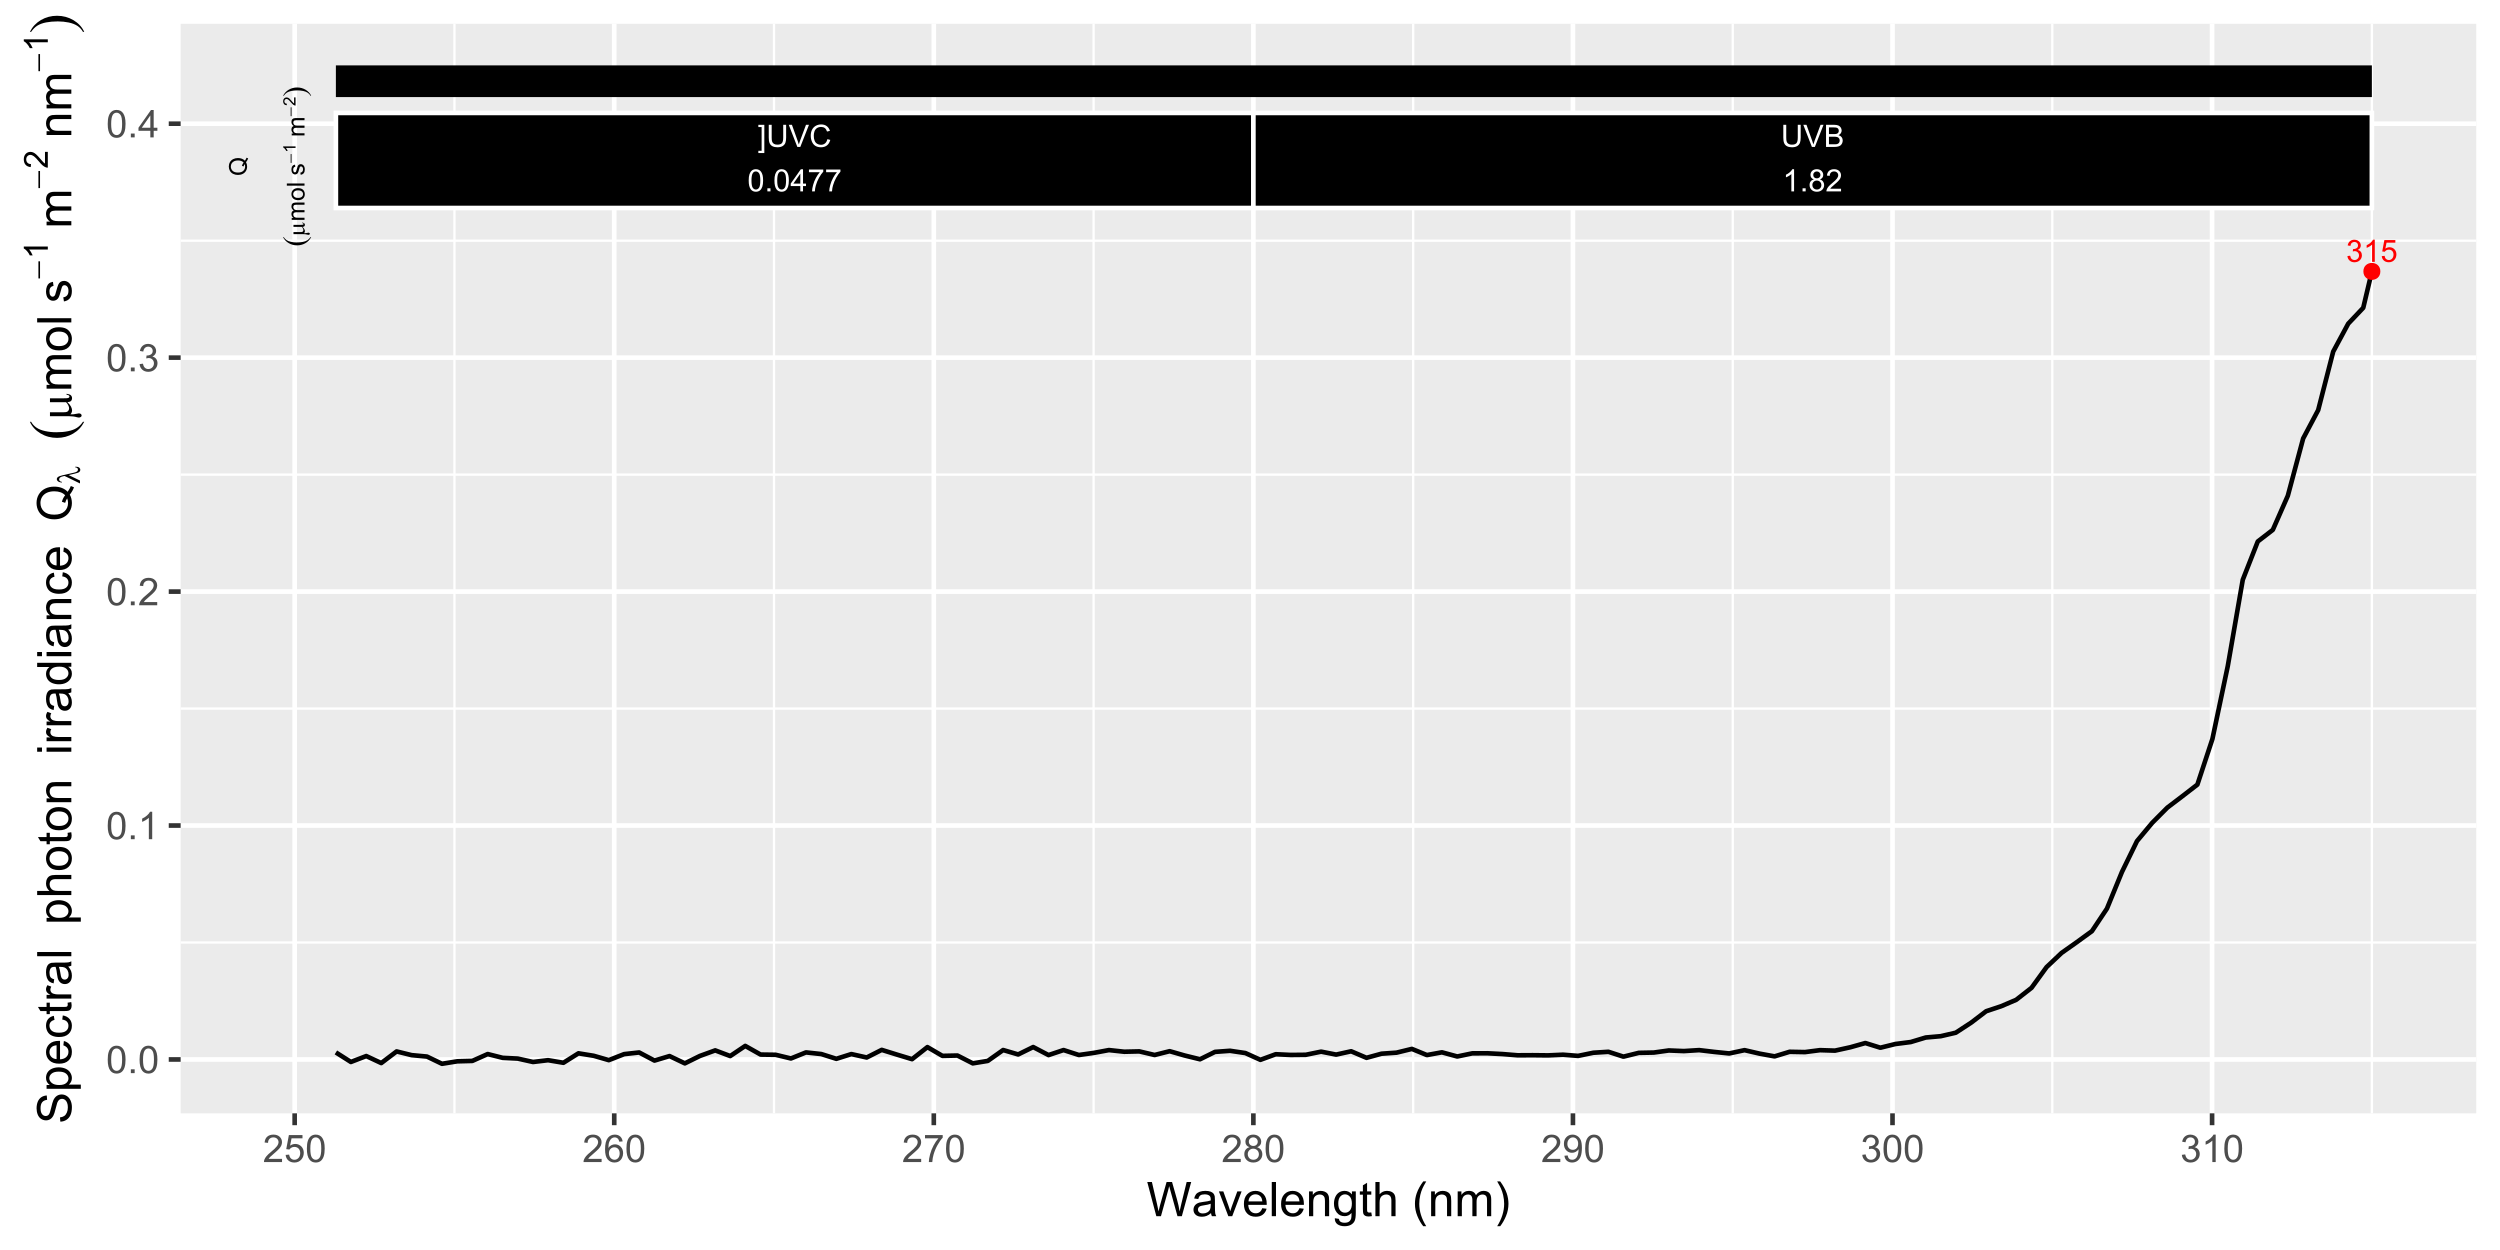 <?xml version="1.0" encoding="UTF-8"?>
<svg xmlns="http://www.w3.org/2000/svg" xmlns:xlink="http://www.w3.org/1999/xlink" width="576pt" height="288pt" viewBox="0 0 576 288" version="1.1">
<defs>
<g>
<symbol overflow="visible" id="glyph0-0">
<path style="stroke:none;" d="M 0.891 0 L 0.891 -4.445 L 4.445 -4.445 L 4.445 0 Z M 1 -0.109 L 4.336 -0.109 L 4.336 -4.336 L 1 -4.336 Z M 1 -0.109 "/>
</symbol>
<symbol overflow="visible" id="glyph0-1">
<path style="stroke:none;" d="M 0.297 -1.344 L 0.926 -1.426 C 0.996 -1.066 1.117 -0.812 1.289 -0.66 C 1.461 -0.5 1.672 -0.422 1.922 -0.426 C 2.215 -0.422 2.461 -0.523 2.664 -0.73 C 2.863 -0.934 2.965 -1.188 2.969 -1.488 C 2.965 -1.777 2.871 -2.012 2.688 -2.199 C 2.496 -2.383 2.258 -2.477 1.973 -2.48 C 1.852 -2.477 1.703 -2.453 1.531 -2.41 L 1.602 -2.961 C 1.641 -2.953 1.676 -2.953 1.703 -2.953 C 1.965 -2.953 2.203 -3.02 2.422 -3.16 C 2.633 -3.293 2.742 -3.508 2.742 -3.805 C 2.742 -4.031 2.664 -4.223 2.508 -4.371 C 2.352 -4.52 2.148 -4.594 1.906 -4.598 C 1.66 -4.594 1.457 -4.516 1.297 -4.367 C 1.133 -4.211 1.031 -3.984 0.988 -3.68 L 0.359 -3.793 C 0.434 -4.207 0.609 -4.531 0.883 -4.766 C 1.152 -4.992 1.488 -5.109 1.895 -5.113 C 2.168 -5.109 2.426 -5.051 2.66 -4.934 C 2.895 -4.812 3.07 -4.648 3.195 -4.445 C 3.316 -4.238 3.379 -4.02 3.383 -3.789 C 3.379 -3.566 3.32 -3.367 3.203 -3.188 C 3.082 -3.008 2.906 -2.863 2.68 -2.758 C 2.977 -2.684 3.211 -2.539 3.383 -2.324 C 3.547 -2.102 3.633 -1.828 3.633 -1.504 C 3.633 -1.055 3.469 -0.676 3.145 -0.371 C 2.82 -0.062 2.41 0.086 1.918 0.09 C 1.465 0.086 1.094 -0.043 0.801 -0.309 C 0.504 -0.57 0.336 -0.914 0.297 -1.344 Z M 0.297 -1.344 "/>
</symbol>
<symbol overflow="visible" id="glyph0-2">
<path style="stroke:none;" d="M 2.648 0 L 2.023 0 L 2.023 -3.984 C 1.871 -3.84 1.676 -3.695 1.434 -3.551 C 1.188 -3.406 0.969 -3.297 0.773 -3.23 L 0.773 -3.836 C 1.125 -3.996 1.43 -4.195 1.691 -4.43 C 1.949 -4.664 2.133 -4.891 2.246 -5.113 L 2.648 -5.113 Z M 2.648 0 "/>
</symbol>
<symbol overflow="visible" id="glyph0-3">
<path style="stroke:none;" d="M 0.297 -1.332 L 0.953 -1.391 C 0.996 -1.066 1.109 -0.828 1.289 -0.668 C 1.465 -0.504 1.676 -0.422 1.93 -0.426 C 2.227 -0.422 2.484 -0.535 2.695 -0.766 C 2.902 -0.992 3.004 -1.293 3.008 -1.672 C 3.004 -2.023 2.906 -2.305 2.707 -2.516 C 2.504 -2.719 2.242 -2.824 1.922 -2.824 C 1.719 -2.824 1.535 -2.777 1.375 -2.688 C 1.211 -2.594 1.082 -2.477 0.992 -2.332 L 0.406 -2.406 L 0.898 -5.023 L 3.43 -5.023 L 3.43 -4.426 L 1.398 -4.426 L 1.125 -3.055 C 1.43 -3.266 1.75 -3.375 2.086 -3.375 C 2.531 -3.375 2.906 -3.219 3.211 -2.914 C 3.516 -2.602 3.668 -2.207 3.672 -1.727 C 3.668 -1.262 3.535 -0.863 3.27 -0.531 C 2.941 -0.121 2.492 0.082 1.93 0.086 C 1.465 0.082 1.09 -0.043 0.797 -0.301 C 0.504 -0.559 0.336 -0.902 0.297 -1.332 Z M 0.297 -1.332 "/>
</symbol>
<symbol overflow="visible" id="glyph0-4">
<path style="stroke:none;" d="M 1.516 1.414 L 0.137 1.414 L 0.137 0.895 L 0.891 0.895 L 0.891 -4.574 L 0.137 -4.574 L 0.137 -5.09 L 1.516 -5.09 Z M 1.516 1.414 "/>
</symbol>
<symbol overflow="visible" id="glyph0-5">
<path style="stroke:none;" d="M 3.891 -5.09 L 4.562 -5.09 L 4.562 -2.148 C 4.559 -1.637 4.5 -1.23 4.387 -0.93 C 4.27 -0.629 4.062 -0.383 3.762 -0.195 C 3.457 -0.008 3.059 0.082 2.574 0.086 C 2.094 0.082 1.703 0.004 1.402 -0.16 C 1.098 -0.32 0.883 -0.559 0.754 -0.871 C 0.621 -1.18 0.555 -1.605 0.559 -2.148 L 0.559 -5.09 L 1.234 -5.09 L 1.234 -2.152 C 1.23 -1.707 1.27 -1.383 1.355 -1.176 C 1.434 -0.965 1.578 -0.805 1.781 -0.691 C 1.98 -0.574 2.223 -0.516 2.516 -0.52 C 3.008 -0.516 3.363 -0.629 3.574 -0.855 C 3.785 -1.082 3.891 -1.512 3.891 -2.152 Z M 3.891 -5.09 "/>
</symbol>
<symbol overflow="visible" id="glyph0-6">
<path style="stroke:none;" d="M 2.004 0 L 0.031 -5.09 L 0.762 -5.09 L 2.082 -1.395 C 2.184 -1.098 2.273 -0.816 2.352 -0.559 C 2.426 -0.832 2.52 -1.113 2.625 -1.395 L 4 -5.09 L 4.688 -5.09 L 2.695 0 Z M 2.004 0 "/>
</symbol>
<symbol overflow="visible" id="glyph0-7">
<path style="stroke:none;" d="M 4.184 -1.785 L 4.855 -1.613 C 4.711 -1.059 4.457 -0.637 4.094 -0.348 C 3.723 -0.059 3.273 0.082 2.746 0.086 C 2.195 0.082 1.75 -0.027 1.41 -0.246 C 1.062 -0.469 0.801 -0.793 0.625 -1.219 C 0.441 -1.641 0.352 -2.094 0.355 -2.586 C 0.352 -3.109 0.453 -3.57 0.656 -3.969 C 0.859 -4.359 1.145 -4.66 1.52 -4.871 C 1.891 -5.074 2.305 -5.18 2.758 -5.18 C 3.266 -5.18 3.695 -5.047 4.043 -4.789 C 4.387 -4.527 4.629 -4.164 4.77 -3.695 L 4.105 -3.539 C 3.984 -3.906 3.812 -4.176 3.59 -4.348 C 3.363 -4.516 3.082 -4.598 2.742 -4.602 C 2.352 -4.598 2.023 -4.504 1.762 -4.32 C 1.496 -4.129 1.312 -3.879 1.207 -3.562 C 1.102 -3.246 1.047 -2.918 1.051 -2.586 C 1.047 -2.148 1.109 -1.773 1.238 -1.453 C 1.359 -1.129 1.555 -0.887 1.824 -0.727 C 2.09 -0.566 2.379 -0.484 2.691 -0.488 C 3.066 -0.484 3.387 -0.594 3.648 -0.816 C 3.91 -1.031 4.09 -1.355 4.184 -1.785 Z M 4.184 -1.785 "/>
</symbol>
<symbol overflow="visible" id="glyph0-8">
<path style="stroke:none;" d="M 0.297 -2.512 C 0.293 -3.109 0.355 -3.594 0.48 -3.965 C 0.605 -4.328 0.789 -4.609 1.031 -4.812 C 1.273 -5.008 1.582 -5.109 1.957 -5.113 C 2.23 -5.109 2.469 -5.055 2.676 -4.945 C 2.879 -4.836 3.047 -4.676 3.184 -4.469 C 3.316 -4.262 3.422 -4.012 3.5 -3.715 C 3.574 -3.418 3.613 -3.016 3.617 -2.512 C 3.613 -1.91 3.551 -1.426 3.43 -1.062 C 3.305 -0.695 3.121 -0.414 2.879 -0.215 C 2.633 -0.016 2.328 0.082 1.957 0.086 C 1.465 0.082 1.078 -0.09 0.801 -0.441 C 0.461 -0.863 0.293 -1.555 0.297 -2.512 Z M 0.938 -2.512 C 0.938 -1.672 1.035 -1.113 1.23 -0.84 C 1.426 -0.559 1.668 -0.422 1.957 -0.426 C 2.242 -0.422 2.48 -0.562 2.68 -0.844 C 2.871 -1.121 2.969 -1.676 2.973 -2.512 C 2.969 -3.348 2.871 -3.902 2.68 -4.18 C 2.48 -4.453 2.238 -4.594 1.949 -4.594 C 1.66 -4.594 1.43 -4.473 1.262 -4.23 C 1.043 -3.918 0.938 -3.344 0.938 -2.512 Z M 0.938 -2.512 "/>
</symbol>
<symbol overflow="visible" id="glyph0-9">
<path style="stroke:none;" d="M 0.645 0 L 0.645 -0.711 L 1.359 -0.711 L 1.359 0 Z M 0.645 0 "/>
</symbol>
<symbol overflow="visible" id="glyph0-10">
<path style="stroke:none;" d="M 2.301 0 L 2.301 -1.219 L 0.09 -1.219 L 0.09 -1.793 L 2.414 -5.09 L 2.926 -5.09 L 2.926 -1.793 L 3.613 -1.793 L 3.613 -1.219 L 2.926 -1.219 L 2.926 0 Z M 2.301 -1.793 L 2.301 -4.09 L 0.703 -1.793 Z M 2.301 -1.793 "/>
</symbol>
<symbol overflow="visible" id="glyph0-11">
<path style="stroke:none;" d="M 0.336 -4.426 L 0.336 -5.027 L 3.633 -5.027 L 3.633 -4.539 C 3.309 -4.191 2.984 -3.734 2.668 -3.164 C 2.348 -2.59 2.102 -2 1.93 -1.398 C 1.801 -0.973 1.723 -0.508 1.691 0 L 1.051 0 C 1.051 -0.398 1.129 -0.883 1.285 -1.453 C 1.434 -2.02 1.652 -2.566 1.934 -3.094 C 2.215 -3.617 2.512 -4.059 2.832 -4.426 Z M 0.336 -4.426 "/>
</symbol>
<symbol overflow="visible" id="glyph0-12">
<path style="stroke:none;" d="M 0.52 0 L 0.52 -5.09 L 2.43 -5.09 C 2.816 -5.086 3.129 -5.035 3.367 -4.934 C 3.598 -4.832 3.781 -4.672 3.918 -4.461 C 4.051 -4.242 4.117 -4.02 4.121 -3.789 C 4.117 -3.566 4.059 -3.359 3.941 -3.172 C 3.82 -2.977 3.641 -2.824 3.406 -2.711 C 3.711 -2.617 3.949 -2.461 4.117 -2.246 C 4.281 -2.027 4.363 -1.773 4.367 -1.477 C 4.363 -1.234 4.312 -1.012 4.215 -0.809 C 4.109 -0.605 3.984 -0.445 3.84 -0.336 C 3.688 -0.223 3.504 -0.141 3.281 -0.086 C 3.059 -0.027 2.785 0 2.461 0 Z M 1.195 -2.953 L 2.297 -2.953 C 2.594 -2.953 2.805 -2.973 2.938 -3.012 C 3.105 -3.059 3.234 -3.141 3.324 -3.262 C 3.41 -3.379 3.457 -3.527 3.457 -3.711 C 3.457 -3.875 3.414 -4.023 3.332 -4.156 C 3.25 -4.281 3.133 -4.371 2.984 -4.418 C 2.832 -4.465 2.574 -4.488 2.211 -4.492 L 1.195 -4.492 Z M 1.195 -0.602 L 2.461 -0.602 C 2.68 -0.598 2.832 -0.605 2.922 -0.625 C 3.074 -0.652 3.203 -0.699 3.309 -0.766 C 3.41 -0.828 3.496 -0.922 3.566 -1.047 C 3.633 -1.168 3.668 -1.312 3.668 -1.477 C 3.668 -1.664 3.617 -1.828 3.52 -1.969 C 3.422 -2.109 3.289 -2.207 3.117 -2.266 C 2.945 -2.32 2.695 -2.348 2.371 -2.352 L 1.195 -2.352 Z M 1.195 -0.602 "/>
</symbol>
<symbol overflow="visible" id="glyph0-13">
<path style="stroke:none;" d="M 1.258 -2.762 C 0.996 -2.852 0.805 -2.988 0.68 -3.164 C 0.555 -3.34 0.492 -3.551 0.492 -3.801 C 0.492 -4.168 0.625 -4.48 0.891 -4.734 C 1.156 -4.984 1.512 -5.109 1.957 -5.113 C 2.398 -5.109 2.754 -4.98 3.027 -4.727 C 3.297 -4.465 3.434 -4.148 3.434 -3.781 C 3.434 -3.543 3.371 -3.34 3.246 -3.164 C 3.121 -2.988 2.934 -2.852 2.684 -2.762 C 2.996 -2.656 3.234 -2.492 3.398 -2.266 C 3.562 -2.035 3.645 -1.766 3.645 -1.457 C 3.645 -1.016 3.488 -0.648 3.18 -0.355 C 2.871 -0.062 2.465 0.082 1.965 0.086 C 1.457 0.082 1.055 -0.062 0.75 -0.359 C 0.441 -0.652 0.285 -1.023 0.289 -1.473 C 0.285 -1.801 0.371 -2.078 0.539 -2.305 C 0.707 -2.523 0.945 -2.676 1.258 -2.762 Z M 1.133 -3.82 C 1.129 -3.578 1.207 -3.379 1.363 -3.23 C 1.516 -3.074 1.719 -3 1.969 -3 C 2.211 -3 2.406 -3.074 2.562 -3.227 C 2.711 -3.379 2.789 -3.566 2.793 -3.785 C 2.789 -4.012 2.711 -4.203 2.555 -4.363 C 2.395 -4.516 2.195 -4.594 1.961 -4.598 C 1.723 -4.594 1.523 -4.516 1.367 -4.367 C 1.207 -4.211 1.129 -4.031 1.133 -3.82 Z M 0.93 -1.469 C 0.926 -1.289 0.969 -1.117 1.055 -0.953 C 1.141 -0.785 1.266 -0.656 1.434 -0.562 C 1.598 -0.469 1.777 -0.422 1.973 -0.426 C 2.27 -0.422 2.516 -0.52 2.711 -0.715 C 2.902 -0.906 3 -1.148 3.004 -1.449 C 3 -1.746 2.898 -1.996 2.703 -2.195 C 2.5 -2.391 2.25 -2.488 1.953 -2.492 C 1.656 -2.488 1.414 -2.391 1.219 -2.199 C 1.023 -2 0.926 -1.758 0.93 -1.469 Z M 0.93 -1.469 "/>
</symbol>
<symbol overflow="visible" id="glyph0-14">
<path style="stroke:none;" d="M 3.582 -0.602 L 3.582 0 L 0.215 0 C 0.207 -0.148 0.23 -0.293 0.289 -0.434 C 0.371 -0.66 0.508 -0.883 0.699 -1.109 C 0.887 -1.328 1.16 -1.586 1.52 -1.883 C 2.066 -2.332 2.441 -2.691 2.637 -2.961 C 2.832 -3.223 2.93 -3.473 2.93 -3.711 C 2.93 -3.957 2.84 -4.168 2.664 -4.34 C 2.484 -4.508 2.254 -4.594 1.973 -4.594 C 1.668 -4.594 1.426 -4.504 1.25 -4.324 C 1.066 -4.145 0.977 -3.895 0.977 -3.574 L 0.332 -3.641 C 0.375 -4.117 0.539 -4.484 0.828 -4.734 C 1.113 -4.984 1.5 -5.109 1.988 -5.113 C 2.473 -5.109 2.859 -4.973 3.145 -4.707 C 3.43 -4.434 3.574 -4.098 3.574 -3.699 C 3.574 -3.492 3.531 -3.293 3.449 -3.098 C 3.363 -2.898 3.223 -2.691 3.031 -2.477 C 2.836 -2.254 2.516 -1.957 2.07 -1.582 C 1.691 -1.266 1.453 -1.051 1.348 -0.938 C 1.238 -0.824 1.148 -0.711 1.082 -0.602 Z M 3.582 -0.602 "/>
</symbol>
<symbol overflow="visible" id="glyph1-0">
<path style="stroke:none;" d="M 0 -0.711 L -3.555 -0.711 L -3.555 -3.555 L 0 -3.555 Z M -0.09 -0.801 L -0.09 -3.469 L -3.469 -3.469 L -3.469 -0.801 Z M -0.09 -0.801 "/>
</symbol>
<symbol overflow="visible" id="glyph1-1">
<path style="stroke:none;" d="M -0.438 -3.527 C -0.262 -3.777 -0.137 -4.008 -0.059 -4.219 L 0.316 -4.059 C 0.211 -3.766 0.047 -3.473 -0.184 -3.184 C -0.012 -2.879 0.07 -2.547 0.07 -2.184 C 0.07 -1.812 -0.016 -1.477 -0.195 -1.18 C -0.371 -0.875 -0.621 -0.645 -0.945 -0.488 C -1.266 -0.324 -1.629 -0.246 -2.035 -0.246 C -2.434 -0.246 -2.801 -0.324 -3.133 -0.488 C -3.461 -0.648 -3.711 -0.883 -3.887 -1.184 C -4.055 -1.484 -4.141 -1.82 -4.145 -2.195 C -4.141 -2.566 -4.051 -2.906 -3.875 -3.211 C -3.695 -3.512 -3.445 -3.742 -3.125 -3.902 C -2.801 -4.059 -2.441 -4.137 -2.039 -4.141 C -1.703 -4.137 -1.398 -4.086 -1.133 -3.988 C -0.863 -3.883 -0.633 -3.73 -0.438 -3.527 Z M -1.125 -2.34 C -1.039 -2.645 -0.906 -2.902 -0.734 -3.109 C -1.02 -3.426 -1.457 -3.586 -2.039 -3.586 C -2.367 -3.586 -2.652 -3.527 -2.902 -3.418 C -3.145 -3.301 -3.336 -3.137 -3.477 -2.926 C -3.609 -2.707 -3.68 -2.465 -3.68 -2.199 C -3.68 -1.793 -3.539 -1.461 -3.266 -1.195 C -2.988 -0.93 -2.578 -0.797 -2.035 -0.801 C -1.504 -0.797 -1.098 -0.926 -0.816 -1.191 C -0.527 -1.449 -0.387 -1.785 -0.391 -2.199 C -0.387 -2.387 -0.422 -2.57 -0.5 -2.742 C -0.605 -2.57 -0.684 -2.391 -0.734 -2.207 Z M -1.125 -2.34 "/>
</symbol>
<symbol overflow="visible" id="glyph1-2">
<path style="stroke:none;" d="M 0 -0.375 L -2.949 -0.375 L -2.949 -0.824 L -2.535 -0.824 C -2.68 -0.914 -2.797 -1.035 -2.883 -1.191 C -2.969 -1.34 -3.012 -1.516 -3.016 -1.719 C -3.012 -1.934 -2.965 -2.113 -2.879 -2.254 C -2.785 -2.391 -2.66 -2.488 -2.5 -2.551 C -2.84 -2.781 -3.012 -3.086 -3.016 -3.461 C -3.012 -3.754 -2.93 -3.98 -2.773 -4.137 C -2.609 -4.293 -2.363 -4.371 -2.027 -4.375 L 0 -4.375 L 0 -3.875 L -1.859 -3.875 C -2.055 -3.871 -2.199 -3.855 -2.289 -3.824 C -2.375 -3.789 -2.445 -3.73 -2.504 -3.648 C -2.555 -3.562 -2.582 -3.465 -2.586 -3.352 C -2.582 -3.141 -2.516 -2.965 -2.379 -2.832 C -2.238 -2.691 -2.016 -2.625 -1.715 -2.629 L 0 -2.629 L 0 -2.129 L -1.918 -2.129 C -2.137 -2.125 -2.305 -2.086 -2.418 -2.004 C -2.527 -1.922 -2.582 -1.789 -2.586 -1.605 C -2.582 -1.465 -2.547 -1.332 -2.473 -1.215 C -2.398 -1.09 -2.289 -1.004 -2.148 -0.953 C -2.004 -0.898 -1.797 -0.871 -1.531 -0.875 L 0 -0.875 Z M 0 -0.375 "/>
</symbol>
<symbol overflow="visible" id="glyph1-3">
<path style="stroke:none;" d="M -1.477 -0.188 C -2.023 -0.188 -2.426 -0.34 -2.691 -0.645 C -2.902 -0.895 -3.012 -1.203 -3.016 -1.574 C -3.012 -1.977 -2.879 -2.309 -2.617 -2.566 C -2.348 -2.824 -1.98 -2.953 -1.516 -2.953 C -1.137 -2.953 -0.84 -2.895 -0.621 -2.781 C -0.402 -2.668 -0.23 -2.504 -0.113 -2.285 C 0.008 -2.066 0.062 -1.828 0.066 -1.574 C 0.062 -1.156 -0.066 -0.82 -0.328 -0.57 C -0.594 -0.312 -0.977 -0.188 -1.477 -0.188 Z M -1.477 -0.703 C -1.098 -0.703 -0.812 -0.785 -0.625 -0.949 C -0.434 -1.113 -0.34 -1.32 -0.344 -1.574 C -0.34 -1.82 -0.434 -2.027 -0.625 -2.191 C -0.812 -2.355 -1.102 -2.438 -1.492 -2.441 C -1.855 -2.438 -2.133 -2.355 -2.32 -2.191 C -2.508 -2.023 -2.602 -1.816 -2.605 -1.574 C -2.602 -1.32 -2.508 -1.113 -2.324 -0.949 C -2.133 -0.785 -1.852 -0.703 -1.477 -0.703 Z M -1.477 -0.703 "/>
</symbol>
<symbol overflow="visible" id="glyph1-4">
<path style="stroke:none;" d="M 0 -0.363 L -4.074 -0.363 L -4.074 -0.863 L 0 -0.863 Z M 0 -0.363 "/>
</symbol>
<symbol overflow="visible" id="glyph1-5">
<path style="stroke:none;" d="M -0.879 -0.176 L -0.957 -0.668 C -0.754 -0.695 -0.602 -0.773 -0.5 -0.902 C -0.391 -1.027 -0.34 -1.203 -0.344 -1.434 C -0.34 -1.66 -0.387 -1.832 -0.484 -1.945 C -0.574 -2.055 -0.684 -2.109 -0.812 -2.113 C -0.926 -2.109 -1.016 -2.059 -1.082 -1.965 C -1.125 -1.895 -1.18 -1.727 -1.25 -1.453 C -1.34 -1.086 -1.422 -0.828 -1.492 -0.688 C -1.559 -0.543 -1.652 -0.438 -1.77 -0.367 C -1.887 -0.293 -2.02 -0.258 -2.168 -0.258 C -2.297 -0.258 -2.418 -0.285 -2.531 -0.348 C -2.641 -0.402 -2.734 -0.484 -2.812 -0.594 C -2.867 -0.668 -2.914 -0.773 -2.957 -0.91 C -2.992 -1.043 -3.012 -1.188 -3.016 -1.344 C -3.012 -1.57 -2.977 -1.773 -2.914 -1.953 C -2.844 -2.125 -2.754 -2.258 -2.645 -2.344 C -2.527 -2.426 -2.379 -2.48 -2.191 -2.516 L -2.121 -2.027 C -2.273 -2.004 -2.391 -1.938 -2.477 -1.832 C -2.559 -1.723 -2.602 -1.574 -2.605 -1.383 C -2.602 -1.148 -2.562 -0.98 -2.492 -0.887 C -2.414 -0.785 -2.328 -0.738 -2.227 -0.742 C -2.16 -0.738 -2.102 -0.758 -2.051 -0.805 C -1.996 -0.84 -1.949 -0.906 -1.918 -0.996 C -1.895 -1.043 -1.852 -1.188 -1.789 -1.438 C -1.691 -1.789 -1.617 -2.035 -1.559 -2.176 C -1.496 -2.312 -1.406 -2.422 -1.293 -2.504 C -1.176 -2.582 -1.035 -2.625 -0.867 -2.625 C -0.699 -2.625 -0.539 -2.574 -0.395 -2.48 C -0.246 -2.379 -0.133 -2.238 -0.055 -2.059 C 0.027 -1.871 0.062 -1.664 0.066 -1.438 C 0.062 -1.051 -0.012 -0.758 -0.172 -0.559 C -0.328 -0.355 -0.566 -0.23 -0.879 -0.176 Z M -0.879 -0.176 "/>
</symbol>
<symbol overflow="visible" id="glyph2-0">
<path style="stroke:none;" d="M 0 -0.359 L -4.445 -0.359 L -4.445 -3.914 L 0 -3.914 Z M -0.109 -0.469 L -0.109 -3.805 L -4.336 -3.805 L -4.336 -0.469 Z M -0.109 -0.469 "/>
</symbol>
<symbol overflow="visible" id="glyph2-1">
<path style="stroke:none;" d="M 1.387 -2.207 L 1.535 -2.207 C 1.23 -1.602 0.785 -1.133 0.207 -0.797 C -0.375 -0.461 -1.008 -0.293 -1.703 -0.293 C -2.418 -0.293 -3.074 -0.469 -3.668 -0.824 C -4.262 -1.176 -4.684 -1.637 -4.938 -2.207 L -4.793 -2.207 C -4.637 -1.922 -4.422 -1.688 -4.148 -1.508 C -3.875 -1.32 -3.527 -1.184 -3.105 -1.098 C -2.684 -1.004 -2.246 -0.961 -1.793 -0.961 C -1.277 -0.961 -0.809 -1 -0.391 -1.086 C 0.027 -1.164 0.371 -1.293 0.645 -1.469 C 0.918 -1.637 1.164 -1.883 1.387 -2.207 Z M 1.387 -2.207 "/>
</symbol>
<symbol overflow="visible" id="glyph2-2">
<path style="stroke:none;" d="M -4.793 -0.156 L -4.938 -0.156 C -4.637 -0.758 -4.195 -1.227 -3.617 -1.566 C -3.031 -1.902 -2.395 -2.074 -1.707 -2.074 C -0.98 -2.074 -0.328 -1.895 0.262 -1.543 C 0.852 -1.184 1.277 -0.723 1.535 -0.156 L 1.387 -0.156 C 1.227 -0.441 1.012 -0.676 0.738 -0.859 C 0.465 -1.043 0.121 -1.18 -0.297 -1.27 C -0.715 -1.355 -1.152 -1.398 -1.613 -1.402 C -2.125 -1.398 -2.594 -1.359 -3.012 -1.277 C -3.43 -1.195 -3.773 -1.066 -4.051 -0.898 C -4.324 -0.723 -4.574 -0.477 -4.793 -0.156 Z M -4.793 -0.156 "/>
</symbol>
<symbol overflow="visible" id="glyph3-0">
<path style="stroke:none;" d="M 0 -0.285 L -3.555 -0.285 L -3.555 -3.133 L 0 -3.133 Z M -0.09 -0.375 L -0.09 -3.043 L -3.469 -3.043 L -3.469 -0.375 Z M -0.09 -0.375 "/>
</symbol>
<symbol overflow="visible" id="glyph3-1">
<path style="stroke:none;" d="M -2.547 -2.641 L -0.871 -2.641 C -0.645 -2.637 -0.488 -2.648 -0.402 -2.672 C -0.336 -2.688 -0.289 -2.711 -0.266 -2.746 C -0.234 -2.777 -0.223 -2.812 -0.227 -2.852 C -0.223 -2.895 -0.246 -2.938 -0.293 -2.98 C -0.34 -3.016 -0.43 -3.043 -0.57 -3.066 L -0.57 -3.18 C -0.32 -3.145 -0.148 -3.082 -0.055 -2.996 C 0.039 -2.902 0.082 -2.789 0.086 -2.652 C 0.082 -2.516 0.043 -2.406 -0.039 -2.324 C -0.121 -2.242 -0.266 -2.195 -0.473 -2.18 C -0.262 -1.988 -0.117 -1.809 -0.035 -1.641 C 0.047 -1.469 0.086 -1.32 0.09 -1.199 C 0.086 -1.113 0.07 -1.031 0.039 -0.953 C 0.008 -0.871 -0.035 -0.793 -0.102 -0.723 C 0.168 -0.715 0.398 -0.738 0.602 -0.793 C 0.738 -0.824 0.836 -0.844 0.898 -0.844 C 0.996 -0.844 1.078 -0.816 1.137 -0.766 C 1.195 -0.715 1.223 -0.656 1.227 -0.594 C 1.223 -0.523 1.199 -0.469 1.148 -0.43 C 1.078 -0.367 0.988 -0.34 0.887 -0.344 C 0.832 -0.34 0.77 -0.352 0.691 -0.379 C 0.516 -0.43 0.363 -0.461 0.234 -0.477 C 0.016 -0.492 -0.172 -0.504 -0.332 -0.508 L -2.547 -0.508 L -2.547 -0.977 L -0.941 -0.977 C -0.75 -0.973 -0.613 -0.988 -0.535 -1.023 C -0.449 -1.051 -0.383 -1.105 -0.336 -1.191 C -0.285 -1.27 -0.262 -1.352 -0.266 -1.438 C -0.262 -1.531 -0.293 -1.645 -0.352 -1.777 C -0.406 -1.906 -0.496 -2.043 -0.629 -2.18 L -2.547 -2.18 Z M -2.547 -2.641 "/>
</symbol>
<symbol overflow="visible" id="glyph3-2">
<path style="stroke:none;" d=""/>
</symbol>
<symbol overflow="visible" id="glyph4-0">
<path style="stroke:none;" d="M 0 -0.199 L -2.488 -0.199 L -2.488 -2.191 L 0 -2.191 Z M -0.062 -0.262 L -0.062 -2.129 L -2.426 -2.129 L -2.426 -0.262 Z M -0.062 -0.262 "/>
</symbol>
<symbol overflow="visible" id="glyph4-1">
<path style="stroke:none;" d="M -1.121 -0.07 L -1.121 -2.113 L -0.93 -2.113 L -0.93 -0.07 Z M -1.121 -0.07 "/>
</symbol>
<symbol overflow="visible" id="glyph5-0">
<path style="stroke:none;" d="M 0 -0.496 L -2.488 -0.496 L -2.488 -2.488 L 0 -2.488 Z M -0.062 -0.559 L -0.062 -2.426 L -2.426 -2.426 L -2.426 -0.559 Z M -0.062 -0.559 "/>
</symbol>
<symbol overflow="visible" id="glyph5-1">
<path style="stroke:none;" d="M 0 -1.484 L 0 -1.133 L -2.23 -1.133 C -2.148 -1.047 -2.066 -0.938 -1.988 -0.801 C -1.906 -0.664 -1.848 -0.543 -1.809 -0.434 L -2.148 -0.434 C -2.238 -0.629 -2.348 -0.797 -2.48 -0.945 C -2.609 -1.09 -2.738 -1.195 -2.863 -1.258 L -2.863 -1.484 Z M 0 -1.484 "/>
</symbol>
<symbol overflow="visible" id="glyph5-2">
<path style="stroke:none;" d="M -0.336 -2.004 L 0 -2.004 L 0 -0.121 C -0.082 -0.117 -0.16 -0.129 -0.242 -0.16 C -0.367 -0.207 -0.496 -0.285 -0.621 -0.391 C -0.746 -0.496 -0.891 -0.648 -1.055 -0.852 C -1.305 -1.156 -1.504 -1.367 -1.656 -1.477 C -1.801 -1.586 -1.941 -1.641 -2.078 -1.641 C -2.215 -1.641 -2.332 -1.59 -2.43 -1.492 C -2.523 -1.391 -2.57 -1.262 -2.574 -1.105 C -2.57 -0.934 -2.52 -0.797 -2.422 -0.699 C -2.316 -0.594 -2.176 -0.543 -2 -0.547 L -2.039 -0.188 C -2.305 -0.211 -2.508 -0.301 -2.652 -0.465 C -2.789 -0.621 -2.859 -0.84 -2.863 -1.113 C -2.859 -1.387 -2.781 -1.602 -2.633 -1.762 C -2.477 -1.918 -2.289 -1.996 -2.07 -2 C -1.953 -1.996 -1.844 -1.973 -1.734 -1.93 C -1.625 -1.883 -1.508 -1.809 -1.387 -1.699 C -1.262 -1.59 -1.094 -1.41 -0.887 -1.16 C -0.707 -0.949 -0.59 -0.812 -0.527 -0.754 C -0.465 -0.691 -0.398 -0.641 -0.336 -0.605 Z M -0.336 -2.004 "/>
</symbol>
<symbol overflow="visible" id="glyph6-0">
<path style="stroke:none;" d="M 1.102 0 L 1.102 -5.5 L 5.5 -5.5 L 5.5 0 Z M 1.238 -0.137 L 5.363 -0.137 L 5.363 -5.363 L 1.238 -5.363 Z M 1.238 -0.137 "/>
</symbol>
<symbol overflow="visible" id="glyph6-1">
<path style="stroke:none;" d="M 0.367 -3.105 C 0.363 -3.848 0.438 -4.445 0.594 -4.902 C 0.742 -5.355 0.973 -5.707 1.277 -5.953 C 1.578 -6.199 1.957 -6.32 2.418 -6.324 C 2.754 -6.32 3.051 -6.254 3.309 -6.121 C 3.562 -5.984 3.773 -5.789 3.938 -5.531 C 4.102 -5.273 4.23 -4.961 4.328 -4.594 C 4.422 -4.227 4.469 -3.73 4.473 -3.105 C 4.469 -2.367 4.395 -1.77 4.242 -1.316 C 4.09 -0.859 3.863 -0.508 3.562 -0.262 C 3.258 -0.016 2.875 0.105 2.418 0.109 C 1.809 0.105 1.332 -0.109 0.988 -0.547 C 0.57 -1.066 0.363 -1.922 0.367 -3.105 Z M 1.16 -3.105 C 1.16 -2.07 1.281 -1.379 1.523 -1.039 C 1.766 -0.695 2.062 -0.527 2.418 -0.527 C 2.773 -0.527 3.074 -0.699 3.316 -1.043 C 3.559 -1.387 3.68 -2.074 3.68 -3.105 C 3.68 -4.145 3.559 -4.832 3.316 -5.172 C 3.074 -5.512 2.77 -5.684 2.41 -5.684 C 2.051 -5.684 1.77 -5.531 1.559 -5.234 C 1.293 -4.844 1.16 -4.137 1.16 -3.105 Z M 1.16 -3.105 "/>
</symbol>
<symbol overflow="visible" id="glyph6-2">
<path style="stroke:none;" d="M 0.801 0 L 0.801 -0.883 L 1.68 -0.883 L 1.68 0 Z M 0.801 0 "/>
</symbol>
<symbol overflow="visible" id="glyph6-3">
<path style="stroke:none;" d="M 3.277 0 L 2.504 0 L 2.504 -4.93 C 2.316 -4.75 2.074 -4.574 1.773 -4.395 C 1.469 -4.215 1.195 -4.082 0.957 -3.996 L 0.957 -4.742 C 1.387 -4.941 1.766 -5.188 2.09 -5.48 C 2.414 -5.77 2.645 -6.051 2.781 -6.324 L 3.277 -6.324 Z M 3.277 0 "/>
</symbol>
<symbol overflow="visible" id="glyph6-4">
<path style="stroke:none;" d="M 4.43 -0.742 L 4.43 0 L 0.266 0 C 0.258 -0.188 0.289 -0.367 0.355 -0.539 C 0.461 -0.82 0.629 -1.098 0.863 -1.375 C 1.094 -1.648 1.434 -1.965 1.879 -2.328 C 2.562 -2.887 3.023 -3.332 3.266 -3.664 C 3.5 -3.988 3.621 -4.301 3.625 -4.594 C 3.621 -4.898 3.512 -5.156 3.297 -5.367 C 3.074 -5.578 2.789 -5.684 2.441 -5.684 C 2.066 -5.684 1.77 -5.57 1.547 -5.348 C 1.32 -5.125 1.207 -4.816 1.207 -4.422 L 0.414 -4.504 C 0.465 -5.094 0.668 -5.543 1.027 -5.855 C 1.379 -6.164 1.855 -6.32 2.457 -6.324 C 3.059 -6.32 3.539 -6.152 3.891 -5.82 C 4.242 -5.484 4.418 -5.07 4.422 -4.578 C 4.418 -4.32 4.367 -4.074 4.266 -3.832 C 4.164 -3.59 3.992 -3.332 3.754 -3.062 C 3.512 -2.793 3.113 -2.426 2.562 -1.957 C 2.094 -1.566 1.797 -1.301 1.664 -1.16 C 1.531 -1.02 1.422 -0.879 1.34 -0.742 Z M 4.43 -0.742 "/>
</symbol>
<symbol overflow="visible" id="glyph6-5">
<path style="stroke:none;" d="M 0.371 -1.664 L 1.145 -1.766 C 1.23 -1.324 1.383 -1.008 1.598 -0.816 C 1.809 -0.621 2.066 -0.527 2.375 -0.527 C 2.734 -0.527 3.043 -0.652 3.297 -0.906 C 3.547 -1.156 3.672 -1.469 3.676 -1.844 C 3.672 -2.195 3.555 -2.488 3.324 -2.719 C 3.09 -2.949 2.797 -3.062 2.441 -3.066 C 2.293 -3.062 2.109 -3.035 1.895 -2.98 L 1.98 -3.66 C 2.031 -3.652 2.07 -3.648 2.105 -3.652 C 2.434 -3.648 2.73 -3.734 2.996 -3.91 C 3.254 -4.078 3.387 -4.344 3.391 -4.703 C 3.387 -4.984 3.289 -5.219 3.102 -5.406 C 2.906 -5.59 2.66 -5.684 2.359 -5.688 C 2.055 -5.684 1.805 -5.59 1.605 -5.402 C 1.402 -5.215 1.273 -4.93 1.219 -4.555 L 0.445 -4.691 C 0.539 -5.207 0.754 -5.609 1.09 -5.895 C 1.426 -6.18 1.844 -6.32 2.344 -6.324 C 2.688 -6.32 3.004 -6.246 3.293 -6.102 C 3.582 -5.953 3.801 -5.754 3.953 -5.5 C 4.105 -5.242 4.184 -4.973 4.184 -4.688 C 4.184 -4.414 4.109 -4.164 3.965 -3.945 C 3.816 -3.719 3.602 -3.543 3.316 -3.41 C 3.688 -3.324 3.977 -3.145 4.184 -2.875 C 4.391 -2.602 4.492 -2.262 4.496 -1.859 C 4.492 -1.305 4.293 -0.84 3.895 -0.461 C 3.492 -0.078 2.984 0.109 2.371 0.113 C 1.816 0.109 1.355 -0.051 0.992 -0.379 C 0.625 -0.707 0.418 -1.137 0.371 -1.664 Z M 0.371 -1.664 "/>
</symbol>
<symbol overflow="visible" id="glyph6-6">
<path style="stroke:none;" d="M 2.844 0 L 2.844 -1.508 L 0.113 -1.508 L 0.113 -2.219 L 2.988 -6.301 L 3.617 -6.301 L 3.617 -2.219 L 4.469 -2.219 L 4.469 -1.508 L 3.617 -1.508 L 3.617 0 Z M 2.844 -2.219 L 2.844 -5.059 L 0.871 -2.219 Z M 2.844 -2.219 "/>
</symbol>
<symbol overflow="visible" id="glyph6-7">
<path style="stroke:none;" d="M 0.367 -1.648 L 1.176 -1.719 C 1.234 -1.32 1.375 -1.023 1.594 -0.824 C 1.812 -0.625 2.078 -0.527 2.391 -0.527 C 2.762 -0.527 3.074 -0.668 3.336 -0.949 C 3.59 -1.23 3.719 -1.602 3.723 -2.066 C 3.719 -2.504 3.594 -2.852 3.348 -3.109 C 3.098 -3.363 2.773 -3.492 2.375 -3.492 C 2.125 -3.492 1.902 -3.434 1.703 -3.32 C 1.5 -3.207 1.344 -3.062 1.23 -2.883 L 0.504 -2.977 L 1.113 -6.215 L 4.246 -6.215 L 4.246 -5.473 L 1.73 -5.473 L 1.391 -3.781 C 1.766 -4.039 2.164 -4.172 2.582 -4.176 C 3.129 -4.172 3.594 -3.98 3.973 -3.605 C 4.352 -3.223 4.539 -2.734 4.543 -2.137 C 4.539 -1.562 4.375 -1.07 4.043 -0.656 C 3.637 -0.148 3.086 0.105 2.391 0.109 C 1.816 0.105 1.348 -0.051 0.984 -0.371 C 0.621 -0.691 0.414 -1.117 0.367 -1.648 Z M 0.367 -1.648 "/>
</symbol>
<symbol overflow="visible" id="glyph6-8">
<path style="stroke:none;" d="M 4.379 -4.758 L 3.609 -4.695 C 3.539 -4.996 3.441 -5.219 3.316 -5.359 C 3.105 -5.574 2.848 -5.684 2.543 -5.688 C 2.297 -5.684 2.078 -5.617 1.895 -5.484 C 1.648 -5.305 1.457 -5.043 1.32 -4.703 C 1.176 -4.363 1.105 -3.879 1.102 -3.25 C 1.285 -3.531 1.512 -3.742 1.781 -3.879 C 2.051 -4.016 2.332 -4.082 2.629 -4.086 C 3.141 -4.082 3.578 -3.895 3.945 -3.516 C 4.305 -3.137 4.488 -2.645 4.492 -2.047 C 4.488 -1.648 4.402 -1.281 4.234 -0.941 C 4.062 -0.602 3.828 -0.34 3.531 -0.16 C 3.23 0.02 2.895 0.105 2.52 0.109 C 1.871 0.105 1.344 -0.129 0.941 -0.602 C 0.531 -1.074 0.328 -1.855 0.332 -2.949 C 0.328 -4.16 0.551 -5.047 1.004 -5.602 C 1.395 -6.082 1.926 -6.32 2.59 -6.324 C 3.086 -6.32 3.492 -6.184 3.809 -5.906 C 4.125 -5.629 4.312 -5.246 4.379 -4.758 Z M 1.219 -2.039 C 1.219 -1.773 1.273 -1.516 1.387 -1.273 C 1.5 -1.027 1.66 -0.844 1.863 -0.719 C 2.066 -0.59 2.277 -0.527 2.504 -0.527 C 2.828 -0.527 3.109 -0.656 3.348 -0.922 C 3.578 -1.184 3.695 -1.543 3.699 -2 C 3.695 -2.43 3.582 -2.773 3.352 -3.027 C 3.117 -3.273 2.824 -3.398 2.477 -3.402 C 2.121 -3.398 1.824 -3.273 1.582 -3.027 C 1.34 -2.773 1.219 -2.445 1.219 -2.039 Z M 1.219 -2.039 "/>
</symbol>
<symbol overflow="visible" id="glyph6-9">
<path style="stroke:none;" d="M 0.418 -5.473 L 0.418 -6.219 L 4.496 -6.219 L 4.496 -5.617 C 4.09 -5.188 3.691 -4.621 3.301 -3.914 C 2.902 -3.203 2.602 -2.473 2.391 -1.73 C 2.234 -1.199 2.133 -0.625 2.094 0 L 1.297 0 C 1.305 -0.492 1.402 -1.09 1.59 -1.793 C 1.773 -2.496 2.043 -3.172 2.391 -3.824 C 2.738 -4.477 3.109 -5.027 3.504 -5.473 Z M 0.418 -5.473 "/>
</symbol>
<symbol overflow="visible" id="glyph6-10">
<path style="stroke:none;" d="M 1.555 -3.418 C 1.23 -3.531 0.992 -3.699 0.84 -3.918 C 0.684 -4.133 0.609 -4.395 0.609 -4.699 C 0.609 -5.156 0.773 -5.539 1.102 -5.855 C 1.43 -6.164 1.867 -6.32 2.418 -6.324 C 2.969 -6.32 3.41 -6.16 3.746 -5.844 C 4.078 -5.523 4.246 -5.137 4.25 -4.68 C 4.246 -4.387 4.172 -4.133 4.02 -3.918 C 3.863 -3.699 3.629 -3.531 3.32 -3.418 C 3.707 -3.285 4 -3.082 4.203 -2.805 C 4.402 -2.52 4.504 -2.184 4.508 -1.801 C 4.504 -1.258 4.312 -0.805 3.934 -0.441 C 3.551 -0.074 3.051 0.105 2.434 0.109 C 1.809 0.105 1.309 -0.074 0.926 -0.441 C 0.543 -0.809 0.352 -1.27 0.355 -1.82 C 0.352 -2.23 0.457 -2.574 0.668 -2.852 C 0.875 -3.125 1.168 -3.312 1.555 -3.418 Z M 1.402 -4.727 C 1.398 -4.426 1.496 -4.184 1.688 -3.996 C 1.879 -3.805 2.129 -3.707 2.438 -3.711 C 2.734 -3.707 2.977 -3.801 3.168 -3.992 C 3.355 -4.176 3.449 -4.406 3.453 -4.684 C 3.449 -4.965 3.352 -5.203 3.16 -5.398 C 2.961 -5.586 2.719 -5.684 2.43 -5.688 C 2.129 -5.684 1.883 -5.59 1.691 -5.402 C 1.496 -5.215 1.398 -4.988 1.402 -4.727 Z M 1.152 -1.816 C 1.148 -1.598 1.199 -1.383 1.309 -1.176 C 1.41 -0.969 1.566 -0.809 1.773 -0.695 C 1.98 -0.582 2.203 -0.527 2.441 -0.527 C 2.809 -0.527 3.113 -0.645 3.355 -0.883 C 3.594 -1.121 3.715 -1.426 3.719 -1.793 C 3.715 -2.164 3.59 -2.469 3.344 -2.715 C 3.094 -2.957 2.785 -3.082 2.414 -3.082 C 2.051 -3.082 1.75 -2.961 1.512 -2.719 C 1.27 -2.477 1.148 -2.176 1.152 -1.816 Z M 1.152 -1.816 "/>
</symbol>
<symbol overflow="visible" id="glyph6-11">
<path style="stroke:none;" d="M 0.48 -1.457 L 1.227 -1.527 C 1.285 -1.172 1.406 -0.918 1.586 -0.762 C 1.762 -0.605 1.988 -0.527 2.27 -0.527 C 2.504 -0.527 2.715 -0.582 2.895 -0.691 C 3.074 -0.801 3.219 -0.945 3.336 -1.129 C 3.445 -1.309 3.543 -1.555 3.621 -1.863 C 3.699 -2.172 3.738 -2.484 3.738 -2.809 C 3.738 -2.84 3.734 -2.895 3.734 -2.965 C 3.578 -2.715 3.367 -2.512 3.102 -2.363 C 2.828 -2.207 2.539 -2.133 2.23 -2.137 C 1.707 -2.133 1.266 -2.32 0.906 -2.703 C 0.543 -3.078 0.363 -3.578 0.367 -4.199 C 0.363 -4.836 0.551 -5.348 0.93 -5.738 C 1.305 -6.125 1.777 -6.32 2.348 -6.324 C 2.754 -6.32 3.129 -6.211 3.469 -5.992 C 3.809 -5.77 4.066 -5.457 4.242 -5.051 C 4.418 -4.641 4.504 -4.047 4.508 -3.277 C 4.504 -2.469 4.418 -1.828 4.246 -1.355 C 4.07 -0.875 3.809 -0.512 3.465 -0.266 C 3.117 -0.016 2.715 0.105 2.25 0.109 C 1.758 0.105 1.355 -0.027 1.043 -0.301 C 0.73 -0.574 0.543 -0.961 0.48 -1.457 Z M 3.648 -4.238 C 3.645 -4.676 3.527 -5.027 3.293 -5.293 C 3.055 -5.551 2.77 -5.684 2.441 -5.684 C 2.094 -5.684 1.793 -5.543 1.543 -5.262 C 1.285 -4.98 1.16 -4.617 1.16 -4.172 C 1.16 -3.77 1.281 -3.441 1.523 -3.195 C 1.766 -2.941 2.062 -2.816 2.418 -2.82 C 2.773 -2.816 3.066 -2.941 3.301 -3.195 C 3.527 -3.441 3.645 -3.789 3.648 -4.238 Z M 3.648 -4.238 "/>
</symbol>
<symbol overflow="visible" id="glyph7-0">
<path style="stroke:none;" d="M 1.375 0 L 1.375 -6.875 L 6.875 -6.875 L 6.875 0 Z M 1.547 -0.172 L 6.703 -0.172 L 6.703 -6.703 L 1.547 -6.703 Z M 1.547 -0.172 "/>
</symbol>
<symbol overflow="visible" id="glyph7-1">
<path style="stroke:none;" d="M 2.223 0 L 0.133 -7.875 L 1.203 -7.875 L 2.402 -2.711 C 2.527 -2.168 2.637 -1.633 2.734 -1.102 C 2.934 -1.941 3.051 -2.426 3.09 -2.555 L 4.586 -7.875 L 5.844 -7.875 L 6.973 -3.891 C 7.254 -2.898 7.457 -1.969 7.586 -1.102 C 7.684 -1.598 7.812 -2.168 7.977 -2.812 L 9.211 -7.875 L 10.258 -7.875 L 8.102 0 L 7.094 0 L 5.438 -6 C 5.297 -6.5 5.211 -6.805 5.188 -6.922 C 5.102 -6.559 5.027 -6.254 4.957 -6 L 3.289 0 Z M 2.223 0 "/>
</symbol>
<symbol overflow="visible" id="glyph7-2">
<path style="stroke:none;" d="M 4.445 -0.703 C 4.086 -0.398 3.742 -0.184 3.414 -0.059 C 3.082 0.066 2.727 0.129 2.348 0.129 C 1.719 0.129 1.238 -0.023 0.902 -0.328 C 0.566 -0.633 0.398 -1.023 0.398 -1.504 C 0.398 -1.781 0.461 -2.035 0.586 -2.27 C 0.711 -2.496 0.875 -2.684 1.086 -2.824 C 1.289 -2.965 1.523 -3.07 1.781 -3.141 C 1.969 -3.191 2.254 -3.238 2.641 -3.289 C 3.418 -3.375 3.992 -3.488 4.367 -3.621 C 4.367 -3.754 4.371 -3.836 4.371 -3.871 C 4.371 -4.266 4.277 -4.543 4.098 -4.703 C 3.848 -4.918 3.48 -5.027 2.996 -5.031 C 2.539 -5.027 2.203 -4.949 1.988 -4.793 C 1.77 -4.633 1.609 -4.352 1.508 -3.949 L 0.562 -4.078 C 0.648 -4.48 0.789 -4.805 0.988 -5.055 C 1.184 -5.301 1.469 -5.492 1.844 -5.629 C 2.215 -5.762 2.645 -5.828 3.137 -5.832 C 3.621 -5.828 4.02 -5.773 4.324 -5.66 C 4.629 -5.543 4.852 -5.398 4.996 -5.227 C 5.137 -5.055 5.238 -4.836 5.297 -4.57 C 5.328 -4.406 5.344 -4.109 5.344 -3.68 L 5.344 -2.391 C 5.344 -1.492 5.363 -0.922 5.406 -0.684 C 5.445 -0.445 5.527 -0.219 5.648 0 L 4.641 0 C 4.539 -0.199 4.473 -0.434 4.445 -0.703 Z M 4.367 -2.863 C 4.012 -2.719 3.488 -2.598 2.789 -2.496 C 2.391 -2.438 2.105 -2.371 1.941 -2.301 C 1.773 -2.227 1.648 -2.121 1.562 -1.988 C 1.473 -1.848 1.43 -1.695 1.43 -1.531 C 1.43 -1.27 1.527 -1.055 1.723 -0.887 C 1.918 -0.711 2.203 -0.625 2.578 -0.629 C 2.949 -0.625 3.277 -0.707 3.57 -0.871 C 3.859 -1.031 4.074 -1.254 4.211 -1.543 C 4.312 -1.754 4.363 -2.078 4.367 -2.508 Z M 4.367 -2.863 "/>
</symbol>
<symbol overflow="visible" id="glyph7-3">
<path style="stroke:none;" d="M 2.309 0 L 0.141 -5.703 L 1.16 -5.703 L 2.383 -2.289 C 2.512 -1.918 2.633 -1.535 2.75 -1.141 C 2.832 -1.438 2.953 -1.797 3.109 -2.223 L 4.379 -5.703 L 5.371 -5.703 L 3.211 0 Z M 2.309 0 "/>
</symbol>
<symbol overflow="visible" id="glyph7-4">
<path style="stroke:none;" d="M 4.629 -1.836 L 5.629 -1.715 C 5.469 -1.125 5.176 -0.672 4.75 -0.352 C 4.324 -0.031 3.781 0.129 3.121 0.129 C 2.281 0.129 1.617 -0.125 1.133 -0.641 C 0.641 -1.152 0.398 -1.875 0.402 -2.805 C 0.398 -3.762 0.645 -4.504 1.145 -5.035 C 1.637 -5.562 2.277 -5.828 3.066 -5.832 C 3.824 -5.828 4.449 -5.57 4.934 -5.051 C 5.418 -4.531 5.66 -3.801 5.66 -2.863 C 5.66 -2.805 5.656 -2.719 5.656 -2.605 L 1.402 -2.605 C 1.434 -1.977 1.613 -1.496 1.934 -1.164 C 2.25 -0.828 2.645 -0.66 3.125 -0.664 C 3.477 -0.66 3.781 -0.754 4.031 -0.945 C 4.281 -1.129 4.48 -1.426 4.629 -1.836 Z M 1.457 -3.398 L 4.641 -3.398 C 4.598 -3.879 4.473 -4.238 4.273 -4.48 C 3.961 -4.852 3.562 -5.039 3.078 -5.039 C 2.629 -5.039 2.258 -4.891 1.957 -4.594 C 1.652 -4.297 1.484 -3.898 1.457 -3.398 Z M 1.457 -3.398 "/>
</symbol>
<symbol overflow="visible" id="glyph7-5">
<path style="stroke:none;" d="M 0.703 0 L 0.703 -7.875 L 1.672 -7.875 L 1.672 0 Z M 0.703 0 "/>
</symbol>
<symbol overflow="visible" id="glyph7-6">
<path style="stroke:none;" d="M 0.727 0 L 0.727 -5.703 L 1.594 -5.703 L 1.594 -4.895 C 2.012 -5.516 2.617 -5.828 3.41 -5.832 C 3.754 -5.828 4.066 -5.766 4.355 -5.645 C 4.641 -5.52 4.859 -5.359 5.004 -5.16 C 5.145 -4.957 5.242 -4.719 5.305 -4.445 C 5.336 -4.266 5.355 -3.953 5.359 -3.508 L 5.359 0 L 4.395 0 L 4.395 -3.469 C 4.395 -3.863 4.355 -4.156 4.281 -4.352 C 4.203 -4.543 4.07 -4.699 3.879 -4.82 C 3.688 -4.934 3.461 -4.992 3.207 -4.996 C 2.793 -4.992 2.438 -4.859 2.141 -4.602 C 1.836 -4.336 1.688 -3.844 1.691 -3.117 L 1.691 0 Z M 0.727 0 "/>
</symbol>
<symbol overflow="visible" id="glyph7-7">
<path style="stroke:none;" d="M 0.547 0.473 L 1.488 0.613 C 1.527 0.898 1.637 1.109 1.816 1.246 C 2.055 1.422 2.379 1.512 2.797 1.516 C 3.242 1.512 3.59 1.422 3.832 1.246 C 4.074 1.062 4.238 0.812 4.328 0.492 C 4.379 0.297 4.402 -0.113 4.398 -0.746 C 3.973 -0.246 3.445 0 2.82 0 C 2.031 0 1.426 -0.281 1 -0.848 C 0.566 -1.41 0.352 -2.09 0.355 -2.883 C 0.352 -3.426 0.449 -3.926 0.648 -4.391 C 0.844 -4.848 1.129 -5.203 1.504 -5.457 C 1.875 -5.703 2.316 -5.828 2.824 -5.832 C 3.496 -5.828 4.051 -5.559 4.492 -5.016 L 4.492 -5.703 L 5.383 -5.703 L 5.383 -0.773 C 5.379 0.113 5.289 0.742 5.109 1.113 C 4.93 1.484 4.641 1.777 4.25 1.992 C 3.855 2.207 3.375 2.312 2.805 2.316 C 2.121 2.312 1.57 2.16 1.152 1.855 C 0.734 1.547 0.531 1.086 0.547 0.473 Z M 1.348 -2.953 C 1.348 -2.203 1.496 -1.656 1.793 -1.316 C 2.09 -0.969 2.461 -0.797 2.91 -0.801 C 3.352 -0.797 3.723 -0.969 4.027 -1.312 C 4.324 -1.656 4.477 -2.191 4.48 -2.922 C 4.477 -3.617 4.32 -4.145 4.016 -4.5 C 3.703 -4.852 3.332 -5.027 2.895 -5.031 C 2.465 -5.027 2.098 -4.852 1.797 -4.508 C 1.496 -4.156 1.348 -3.641 1.348 -2.953 Z M 1.348 -2.953 "/>
</symbol>
<symbol overflow="visible" id="glyph7-8">
<path style="stroke:none;" d="M 2.836 -0.863 L 2.977 -0.012 C 2.703 0.043 2.457 0.07 2.246 0.074 C 1.891 0.07 1.621 0.02 1.43 -0.09 C 1.234 -0.199 1.098 -0.348 1.02 -0.527 C 0.941 -0.707 0.902 -1.086 0.902 -1.672 L 0.902 -4.953 L 0.195 -4.953 L 0.195 -5.703 L 0.902 -5.703 L 0.902 -7.117 L 1.863 -7.695 L 1.863 -5.703 L 2.836 -5.703 L 2.836 -4.953 L 1.863 -4.953 L 1.863 -1.617 C 1.863 -1.34 1.879 -1.16 1.914 -1.086 C 1.945 -1.004 2 -0.941 2.078 -0.898 C 2.152 -0.848 2.262 -0.824 2.41 -0.828 C 2.516 -0.824 2.66 -0.836 2.836 -0.863 Z M 2.836 -0.863 "/>
</symbol>
<symbol overflow="visible" id="glyph7-9">
<path style="stroke:none;" d="M 0.727 0 L 0.727 -7.875 L 1.691 -7.875 L 1.691 -5.047 C 2.141 -5.566 2.711 -5.828 3.398 -5.832 C 3.82 -5.828 4.188 -5.746 4.5 -5.582 C 4.812 -5.414 5.035 -5.184 5.168 -4.891 C 5.301 -4.598 5.367 -4.172 5.371 -3.613 L 5.371 0 L 4.406 0 L 4.406 -3.613 C 4.406 -4.094 4.301 -4.445 4.09 -4.668 C 3.879 -4.887 3.582 -4.996 3.203 -5 C 2.914 -4.996 2.645 -4.922 2.395 -4.777 C 2.141 -4.625 1.961 -4.426 1.852 -4.172 C 1.742 -3.918 1.688 -3.566 1.691 -3.121 L 1.691 0 Z M 0.727 0 "/>
</symbol>
<symbol overflow="visible" id="glyph7-10">
<path style="stroke:none;" d=""/>
</symbol>
<symbol overflow="visible" id="glyph7-11">
<path style="stroke:none;" d="M 2.574 2.316 C 2.035 1.637 1.586 0.852 1.219 -0.047 C 0.848 -0.949 0.66 -1.883 0.664 -2.852 C 0.66 -3.699 0.801 -4.516 1.078 -5.301 C 1.398 -6.203 1.895 -7.105 2.574 -8.008 L 3.266 -8.008 C 2.828 -7.262 2.543 -6.73 2.406 -6.414 C 2.184 -5.918 2.012 -5.402 1.891 -4.867 C 1.734 -4.195 1.656 -3.523 1.66 -2.848 C 1.656 -1.121 2.191 0.598 3.266 2.316 Z M 2.574 2.316 "/>
</symbol>
<symbol overflow="visible" id="glyph7-12">
<path style="stroke:none;" d="M 0.727 0 L 0.727 -5.703 L 1.59 -5.703 L 1.59 -4.902 C 1.766 -5.18 2.004 -5.406 2.305 -5.578 C 2.598 -5.746 2.938 -5.828 3.32 -5.832 C 3.738 -5.828 4.086 -5.742 4.359 -5.566 C 4.629 -5.391 4.816 -5.145 4.93 -4.836 C 5.379 -5.496 5.969 -5.828 6.691 -5.832 C 7.254 -5.828 7.688 -5.672 7.996 -5.363 C 8.297 -5.047 8.449 -4.566 8.453 -3.914 L 8.453 0 L 7.492 0 L 7.492 -3.594 C 7.488 -3.977 7.457 -4.254 7.398 -4.426 C 7.332 -4.594 7.219 -4.734 7.059 -4.84 C 6.891 -4.941 6.695 -4.992 6.477 -4.996 C 6.07 -4.992 5.738 -4.859 5.477 -4.594 C 5.211 -4.328 5.078 -3.898 5.082 -3.312 L 5.082 0 L 4.113 0 L 4.113 -3.707 C 4.113 -4.133 4.031 -4.453 3.875 -4.672 C 3.715 -4.883 3.461 -4.992 3.105 -4.996 C 2.832 -4.992 2.578 -4.922 2.348 -4.781 C 2.117 -4.637 1.949 -4.426 1.848 -4.152 C 1.738 -3.875 1.688 -3.477 1.691 -2.961 L 1.691 0 Z M 0.727 0 "/>
</symbol>
<symbol overflow="visible" id="glyph7-13">
<path style="stroke:none;" d="M 1.359 2.316 L 0.664 2.316 C 1.734 0.598 2.273 -1.121 2.273 -2.848 C 2.273 -3.52 2.195 -4.188 2.039 -4.852 C 1.918 -5.387 1.746 -5.902 1.531 -6.398 C 1.387 -6.719 1.098 -7.254 0.664 -8.008 L 1.359 -8.008 C 2.031 -7.105 2.527 -6.203 2.852 -5.301 C 3.125 -4.516 3.262 -3.699 3.266 -2.852 C 3.262 -1.883 3.078 -0.949 2.707 -0.047 C 2.336 0.852 1.887 1.637 1.359 2.316 Z M 1.359 2.316 "/>
</symbol>
<symbol overflow="visible" id="glyph8-0">
<path style="stroke:none;" d="M 0 -1.375 L -6.875 -1.375 L -6.875 -6.875 L 0 -6.875 Z M -0.172 -1.547 L -0.172 -6.703 L -6.703 -6.703 L -6.703 -1.547 Z M -0.172 -1.547 "/>
</symbol>
<symbol overflow="visible" id="glyph8-1">
<path style="stroke:none;" d="M -2.531 -0.496 L -2.617 -1.477 C -2.219 -1.523 -1.895 -1.629 -1.645 -1.801 C -1.391 -1.969 -1.188 -2.234 -1.031 -2.594 C -0.875 -2.949 -0.797 -3.352 -0.801 -3.805 C -0.797 -4.195 -0.855 -4.547 -0.977 -4.855 C -1.094 -5.156 -1.258 -5.383 -1.465 -5.535 C -1.668 -5.68 -1.891 -5.754 -2.137 -5.758 C -2.383 -5.754 -2.598 -5.684 -2.785 -5.543 C -2.965 -5.398 -3.121 -5.16 -3.25 -4.836 C -3.328 -4.617 -3.457 -4.148 -3.633 -3.43 C -3.805 -2.703 -3.969 -2.199 -4.125 -1.914 C -4.32 -1.535 -4.562 -1.254 -4.859 -1.07 C -5.148 -0.887 -5.477 -0.797 -5.84 -0.797 C -6.234 -0.797 -6.605 -0.906 -6.953 -1.133 C -7.297 -1.355 -7.559 -1.688 -7.738 -2.121 C -7.914 -2.555 -8.004 -3.035 -8.008 -3.566 C -8.004 -4.148 -7.91 -4.664 -7.727 -5.109 C -7.535 -5.555 -7.258 -5.898 -6.895 -6.141 C -6.527 -6.379 -6.113 -6.508 -5.656 -6.527 L -5.582 -5.527 C -6.078 -5.469 -6.453 -5.289 -6.707 -4.98 C -6.961 -4.668 -7.09 -4.211 -7.09 -3.609 C -7.09 -2.977 -6.973 -2.516 -6.742 -2.23 C -6.512 -1.941 -6.234 -1.797 -5.906 -1.801 C -5.625 -1.797 -5.391 -1.898 -5.211 -2.105 C -5.023 -2.301 -4.836 -2.824 -4.648 -3.676 C -4.453 -4.52 -4.289 -5.102 -4.148 -5.418 C -3.934 -5.875 -3.664 -6.215 -3.34 -6.434 C -3.016 -6.652 -2.641 -6.762 -2.223 -6.762 C -1.801 -6.762 -1.406 -6.641 -1.039 -6.402 C -0.664 -6.16 -0.379 -5.816 -0.176 -5.367 C 0.027 -4.918 0.129 -4.41 0.133 -3.852 C 0.129 -3.133 0.027 -2.535 -0.176 -2.059 C -0.383 -1.574 -0.695 -1.199 -1.113 -0.926 C -1.531 -0.652 -2.004 -0.508 -2.531 -0.496 Z M -2.531 -0.496 "/>
</symbol>
<symbol overflow="visible" id="glyph8-2">
<path style="stroke:none;" d="M 2.188 -0.727 L -5.703 -0.727 L -5.703 -1.605 L -4.961 -1.605 C -5.25 -1.812 -5.469 -2.047 -5.613 -2.309 C -5.758 -2.57 -5.828 -2.887 -5.832 -3.262 C -5.828 -3.746 -5.703 -4.176 -5.457 -4.551 C -5.203 -4.922 -4.852 -5.203 -4.395 -5.391 C -3.938 -5.578 -3.438 -5.672 -2.895 -5.676 C -2.309 -5.672 -1.781 -5.566 -1.316 -5.359 C -0.848 -5.148 -0.488 -4.844 -0.242 -4.449 C 0.008 -4.047 0.129 -3.629 0.129 -3.191 C 0.129 -2.867 0.062 -2.578 -0.074 -2.32 C -0.207 -2.062 -0.379 -1.852 -0.59 -1.691 L 2.188 -1.691 Z M -2.82 -1.602 C -2.082 -1.598 -1.539 -1.746 -1.191 -2.047 C -0.836 -2.34 -0.66 -2.699 -0.664 -3.125 C -0.66 -3.551 -0.844 -3.918 -1.211 -4.227 C -1.574 -4.531 -2.137 -4.688 -2.898 -4.688 C -3.625 -4.688 -4.168 -4.535 -4.531 -4.238 C -4.891 -3.938 -5.074 -3.582 -5.074 -3.168 C -5.074 -2.754 -4.879 -2.391 -4.496 -2.074 C -4.109 -1.758 -3.551 -1.598 -2.82 -1.602 Z M -2.82 -1.602 "/>
</symbol>
<symbol overflow="visible" id="glyph8-3">
<path style="stroke:none;" d="M -1.836 -4.629 L -1.715 -5.629 C -1.125 -5.469 -0.672 -5.176 -0.352 -4.75 C -0.031 -4.324 0.129 -3.781 0.129 -3.121 C 0.129 -2.281 -0.125 -1.617 -0.641 -1.133 C -1.152 -0.641 -1.875 -0.398 -2.805 -0.402 C -3.762 -0.398 -4.504 -0.645 -5.035 -1.145 C -5.562 -1.637 -5.828 -2.277 -5.832 -3.066 C -5.828 -3.824 -5.57 -4.449 -5.051 -4.934 C -4.531 -5.418 -3.801 -5.66 -2.863 -5.66 C -2.805 -5.66 -2.719 -5.656 -2.605 -5.656 L -2.605 -1.402 C -1.977 -1.434 -1.496 -1.613 -1.164 -1.934 C -0.828 -2.25 -0.66 -2.645 -0.664 -3.125 C -0.66 -3.477 -0.754 -3.781 -0.941 -4.031 C -1.125 -4.281 -1.422 -4.48 -1.836 -4.629 Z M -3.398 -1.457 L -3.398 -4.641 C -3.879 -4.598 -4.238 -4.473 -4.48 -4.273 C -4.852 -3.961 -5.039 -3.562 -5.039 -3.078 C -5.039 -2.629 -4.891 -2.258 -4.594 -1.957 C -4.297 -1.652 -3.898 -1.484 -3.398 -1.457 Z M -3.398 -1.457 "/>
</symbol>
<symbol overflow="visible" id="glyph8-4">
<path style="stroke:none;" d="M -2.09 -4.445 L -1.965 -5.398 C -1.309 -5.289 -0.797 -5.023 -0.426 -4.598 C -0.055 -4.168 0.129 -3.645 0.129 -3.023 C 0.129 -2.242 -0.125 -1.613 -0.637 -1.141 C -1.145 -0.664 -1.875 -0.426 -2.832 -0.43 C -3.441 -0.426 -3.98 -0.527 -4.445 -0.734 C -4.906 -0.938 -5.254 -1.25 -5.484 -1.668 C -5.715 -2.082 -5.828 -2.535 -5.832 -3.031 C -5.828 -3.645 -5.672 -4.152 -5.363 -4.547 C -5.047 -4.941 -4.602 -5.191 -4.027 -5.305 L -3.883 -4.367 C -4.262 -4.273 -4.551 -4.117 -4.746 -3.891 C -4.941 -3.664 -5.039 -3.387 -5.039 -3.066 C -5.039 -2.574 -4.863 -2.18 -4.516 -1.879 C -4.164 -1.57 -3.613 -1.418 -2.859 -1.422 C -2.09 -1.418 -1.531 -1.566 -1.184 -1.863 C -0.836 -2.156 -0.66 -2.539 -0.664 -3.012 C -0.66 -3.391 -0.777 -3.707 -1.012 -3.961 C -1.242 -4.215 -1.602 -4.375 -2.09 -4.445 Z M -2.09 -4.445 "/>
</symbol>
<symbol overflow="visible" id="glyph8-5">
<path style="stroke:none;" d="M -0.863 -2.836 L -0.012 -2.977 C 0.043 -2.703 0.07 -2.457 0.074 -2.246 C 0.07 -1.891 0.02 -1.621 -0.09 -1.43 C -0.199 -1.234 -0.348 -1.098 -0.527 -1.02 C -0.707 -0.941 -1.086 -0.902 -1.672 -0.902 L -4.953 -0.902 L -4.953 -0.195 L -5.703 -0.195 L -5.703 -0.902 L -7.117 -0.902 L -7.695 -1.863 L -5.703 -1.863 L -5.703 -2.836 L -4.953 -2.836 L -4.953 -1.863 L -1.617 -1.863 C -1.34 -1.863 -1.16 -1.879 -1.082 -1.914 C -1 -1.945 -0.938 -2 -0.895 -2.078 C -0.848 -2.152 -0.824 -2.262 -0.828 -2.41 C -0.824 -2.516 -0.836 -2.66 -0.863 -2.836 Z M -0.863 -2.836 "/>
</symbol>
<symbol overflow="visible" id="glyph8-6">
<path style="stroke:none;" d="M 0 -0.715 L -5.703 -0.715 L -5.703 -1.586 L -4.84 -1.586 C -5.242 -1.805 -5.508 -2.008 -5.637 -2.199 C -5.766 -2.383 -5.828 -2.59 -5.832 -2.82 C -5.828 -3.141 -5.727 -3.473 -5.523 -3.812 L -4.625 -3.48 C -4.762 -3.242 -4.832 -3.004 -4.836 -2.773 C -4.832 -2.555 -4.77 -2.363 -4.645 -2.199 C -4.516 -2.027 -4.34 -1.91 -4.113 -1.844 C -3.77 -1.73 -3.391 -1.676 -2.984 -1.68 L 0 -1.68 Z M 0 -0.715 "/>
</symbol>
<symbol overflow="visible" id="glyph8-7">
<path style="stroke:none;" d="M -0.703 -4.445 C -0.398 -4.086 -0.184 -3.742 -0.059 -3.414 C 0.066 -3.082 0.129 -2.727 0.129 -2.348 C 0.129 -1.719 -0.023 -1.238 -0.328 -0.902 C -0.633 -0.566 -1.023 -0.398 -1.504 -0.398 C -1.781 -0.398 -2.035 -0.461 -2.27 -0.586 C -2.496 -0.711 -2.684 -0.875 -2.824 -1.086 C -2.965 -1.289 -3.07 -1.523 -3.141 -1.785 C -3.191 -1.969 -3.238 -2.254 -3.289 -2.641 C -3.375 -3.418 -3.488 -3.992 -3.621 -4.367 C -3.754 -4.367 -3.836 -4.371 -3.871 -4.371 C -4.266 -4.371 -4.543 -4.277 -4.703 -4.098 C -4.918 -3.848 -5.027 -3.48 -5.031 -2.996 C -5.027 -2.539 -4.949 -2.203 -4.793 -1.988 C -4.633 -1.77 -4.352 -1.609 -3.949 -1.508 L -4.078 -0.562 C -4.48 -0.648 -4.805 -0.789 -5.055 -0.988 C -5.301 -1.184 -5.492 -1.469 -5.629 -1.844 C -5.762 -2.215 -5.828 -2.645 -5.832 -3.137 C -5.828 -3.621 -5.773 -4.02 -5.66 -4.324 C -5.543 -4.629 -5.398 -4.852 -5.227 -4.996 C -5.055 -5.137 -4.836 -5.238 -4.57 -5.297 C -4.406 -5.328 -4.109 -5.344 -3.68 -5.344 L -2.391 -5.344 C -1.492 -5.344 -0.922 -5.363 -0.684 -5.406 C -0.445 -5.445 -0.219 -5.527 0 -5.648 L 0 -4.641 C -0.199 -4.539 -0.434 -4.473 -0.703 -4.445 Z M -2.863 -4.367 C -2.719 -4.012 -2.598 -3.488 -2.496 -2.789 C -2.438 -2.391 -2.371 -2.109 -2.301 -1.945 C -2.227 -1.781 -2.121 -1.652 -1.988 -1.562 C -1.848 -1.473 -1.695 -1.43 -1.531 -1.43 C -1.27 -1.43 -1.055 -1.527 -0.887 -1.723 C -0.711 -1.918 -0.625 -2.203 -0.629 -2.578 C -0.625 -2.949 -0.707 -3.277 -0.871 -3.57 C -1.031 -3.859 -1.254 -4.074 -1.543 -4.211 C -1.754 -4.312 -2.078 -4.363 -2.508 -4.367 Z M -2.863 -4.367 "/>
</symbol>
<symbol overflow="visible" id="glyph8-8">
<path style="stroke:none;" d="M 0 -0.703 L -7.875 -0.703 L -7.875 -1.672 L 0 -1.672 Z M 0 -0.703 "/>
</symbol>
<symbol overflow="visible" id="glyph8-9">
<path style="stroke:none;" d="M 0 -0.727 L -7.875 -0.727 L -7.875 -1.691 L -5.047 -1.691 C -5.566 -2.141 -5.828 -2.711 -5.832 -3.398 C -5.828 -3.82 -5.746 -4.188 -5.582 -4.5 C -5.414 -4.812 -5.184 -5.035 -4.891 -5.168 C -4.598 -5.301 -4.172 -5.367 -3.613 -5.371 L 0 -5.371 L 0 -4.406 L -3.613 -4.406 C -4.094 -4.406 -4.445 -4.301 -4.668 -4.09 C -4.887 -3.879 -4.996 -3.582 -5 -3.203 C -4.996 -2.914 -4.922 -2.645 -4.777 -2.395 C -4.625 -2.141 -4.426 -1.961 -4.172 -1.852 C -3.918 -1.742 -3.566 -1.688 -3.121 -1.691 L 0 -1.691 Z M 0 -0.727 "/>
</symbol>
<symbol overflow="visible" id="glyph8-10">
<path style="stroke:none;" d="M -2.852 -0.367 C -3.906 -0.363 -4.688 -0.656 -5.199 -1.246 C -5.617 -1.734 -5.828 -2.332 -5.832 -3.039 C -5.828 -3.82 -5.574 -4.461 -5.062 -4.961 C -4.547 -5.457 -3.836 -5.707 -2.934 -5.711 C -2.195 -5.707 -1.617 -5.598 -1.199 -5.379 C -0.777 -5.156 -0.449 -4.832 -0.219 -4.414 C 0.016 -3.992 0.129 -3.535 0.129 -3.039 C 0.129 -2.238 -0.125 -1.594 -0.637 -1.105 C -1.148 -0.609 -1.887 -0.363 -2.852 -0.367 Z M -2.852 -1.359 C -2.121 -1.359 -1.574 -1.516 -1.211 -1.836 C -0.844 -2.152 -0.66 -2.555 -0.664 -3.039 C -0.66 -3.516 -0.844 -3.914 -1.211 -4.234 C -1.574 -4.551 -2.133 -4.711 -2.883 -4.715 C -3.586 -4.711 -4.117 -4.551 -4.484 -4.234 C -4.844 -3.91 -5.027 -3.512 -5.031 -3.039 C -5.027 -2.555 -4.848 -2.152 -4.488 -1.836 C -4.129 -1.516 -3.582 -1.359 -2.852 -1.359 Z M -2.852 -1.359 "/>
</symbol>
<symbol overflow="visible" id="glyph8-11">
<path style="stroke:none;" d="M 0 -0.727 L -5.703 -0.727 L -5.703 -1.594 L -4.895 -1.594 C -5.516 -2.012 -5.828 -2.617 -5.832 -3.41 C -5.828 -3.754 -5.766 -4.066 -5.645 -4.355 C -5.52 -4.641 -5.359 -4.859 -5.16 -5.004 C -4.957 -5.145 -4.719 -5.242 -4.445 -5.305 C -4.266 -5.336 -3.953 -5.355 -3.508 -5.359 L 0 -5.359 L 0 -4.395 L -3.469 -4.395 C -3.863 -4.395 -4.156 -4.355 -4.352 -4.281 C -4.543 -4.203 -4.699 -4.07 -4.82 -3.879 C -4.934 -3.688 -4.992 -3.461 -4.996 -3.207 C -4.992 -2.793 -4.859 -2.438 -4.602 -2.141 C -4.336 -1.836 -3.844 -1.688 -3.117 -1.691 L 0 -1.691 Z M 0 -0.727 "/>
</symbol>
<symbol overflow="visible" id="glyph8-12">
<path style="stroke:none;" d="M -6.762 -0.73 L -7.875 -0.73 L -7.875 -1.699 L -6.762 -1.699 Z M 0 -0.73 L -5.703 -0.73 L -5.703 -1.699 L 0 -1.695 Z M 0 -0.73 "/>
</symbol>
<symbol overflow="visible" id="glyph8-13">
<path style="stroke:none;" d="M 0 -4.426 L -0.719 -4.426 C -0.152 -4.059 0.129 -3.527 0.129 -2.832 C 0.129 -2.371 0.004 -1.953 -0.246 -1.574 C -0.496 -1.191 -0.844 -0.895 -1.297 -0.688 C -1.742 -0.477 -2.262 -0.375 -2.848 -0.375 C -3.414 -0.375 -3.93 -0.469 -4.395 -0.66 C -4.859 -0.848 -5.215 -1.133 -5.461 -1.516 C -5.707 -1.895 -5.828 -2.32 -5.832 -2.789 C -5.828 -3.133 -5.758 -3.438 -5.613 -3.707 C -5.469 -3.973 -5.277 -4.191 -5.047 -4.359 L -7.875 -4.363 L -7.875 -5.324 L 0 -5.324 Z M -2.848 -1.371 C -2.113 -1.371 -1.566 -1.523 -1.207 -1.832 C -0.844 -2.137 -0.66 -2.5 -0.664 -2.922 C -0.66 -3.34 -0.836 -3.699 -1.184 -3.996 C -1.527 -4.293 -2.055 -4.441 -2.766 -4.441 C -3.547 -4.441 -4.117 -4.289 -4.484 -3.988 C -4.844 -3.688 -5.027 -3.316 -5.031 -2.879 C -5.027 -2.445 -4.852 -2.086 -4.504 -1.801 C -4.152 -1.512 -3.602 -1.371 -2.848 -1.371 Z M -2.848 -1.371 "/>
</symbol>
<symbol overflow="visible" id="glyph8-14">
<path style="stroke:none;" d="M -0.844 -6.816 C -0.508 -7.293 -0.262 -7.738 -0.113 -8.152 L 0.613 -7.848 C 0.406 -7.277 0.086 -6.715 -0.355 -6.156 C -0.031 -5.57 0.129 -4.926 0.133 -4.223 C 0.129 -3.508 -0.039 -2.859 -0.383 -2.281 C -0.723 -1.699 -1.207 -1.254 -1.832 -0.941 C -2.453 -0.625 -3.156 -0.469 -3.938 -0.473 C -4.711 -0.469 -5.418 -0.625 -6.059 -0.945 C -6.695 -1.258 -7.18 -1.707 -7.516 -2.289 C -7.848 -2.871 -8.016 -3.523 -8.016 -4.242 C -8.016 -4.969 -7.84 -5.621 -7.496 -6.207 C -7.145 -6.789 -6.66 -7.234 -6.043 -7.543 C -5.418 -7.848 -4.719 -8.004 -3.941 -8.004 C -3.289 -8.004 -2.707 -7.902 -2.191 -7.707 C -1.676 -7.508 -1.227 -7.211 -0.844 -6.816 Z M -2.176 -4.523 C -2.004 -5.125 -1.754 -5.621 -1.422 -6.012 C -1.98 -6.621 -2.82 -6.926 -3.941 -6.93 C -4.578 -6.926 -5.137 -6.816 -5.613 -6.602 C -6.09 -6.383 -6.457 -6.066 -6.723 -5.652 C -6.98 -5.234 -7.113 -4.766 -7.117 -4.25 C -7.113 -3.469 -6.848 -2.824 -6.32 -2.312 C -5.785 -1.801 -4.992 -1.547 -3.938 -1.547 C -2.914 -1.547 -2.125 -1.797 -1.578 -2.305 C -1.027 -2.809 -0.754 -3.457 -0.758 -4.25 C -0.754 -4.617 -0.824 -4.969 -0.965 -5.301 C -1.176 -4.973 -1.328 -4.629 -1.418 -4.27 Z M -2.176 -4.523 "/>
</symbol>
<symbol overflow="visible" id="glyph8-15">
<path style="stroke:none;" d="M 0 -0.727 L -5.703 -0.727 L -5.703 -1.59 L -4.902 -1.59 C -5.18 -1.766 -5.406 -2.004 -5.578 -2.305 C -5.746 -2.598 -5.828 -2.938 -5.832 -3.32 C -5.828 -3.738 -5.742 -4.086 -5.566 -4.359 C -5.391 -4.629 -5.145 -4.816 -4.836 -4.93 C -5.496 -5.379 -5.828 -5.969 -5.832 -6.691 C -5.828 -7.254 -5.672 -7.688 -5.363 -7.996 C -5.047 -8.297 -4.566 -8.449 -3.914 -8.453 L 0 -8.453 L 0 -7.492 L -3.594 -7.492 C -3.977 -7.488 -4.254 -7.457 -4.426 -7.398 C -4.594 -7.332 -4.734 -7.219 -4.84 -7.059 C -4.941 -6.891 -4.992 -6.695 -4.996 -6.477 C -4.992 -6.07 -4.859 -5.738 -4.594 -5.477 C -4.328 -5.211 -3.898 -5.078 -3.312 -5.082 L 0 -5.082 L 0 -4.113 L -3.707 -4.113 C -4.133 -4.113 -4.453 -4.031 -4.672 -3.875 C -4.883 -3.715 -4.992 -3.461 -4.996 -3.105 C -4.992 -2.832 -4.922 -2.578 -4.781 -2.348 C -4.637 -2.117 -4.426 -1.949 -4.152 -1.848 C -3.875 -1.738 -3.477 -1.688 -2.961 -1.691 L 0 -1.691 Z M 0 -0.727 "/>
</symbol>
<symbol overflow="visible" id="glyph8-16">
<path style="stroke:none;" d="M -1.703 -0.34 L -1.852 -1.293 C -1.469 -1.344 -1.172 -1.492 -0.969 -1.742 C -0.762 -1.984 -0.66 -2.328 -0.664 -2.773 C -0.66 -3.211 -0.75 -3.539 -0.934 -3.758 C -1.113 -3.969 -1.328 -4.078 -1.574 -4.082 C -1.789 -4.078 -1.961 -3.984 -2.09 -3.797 C -2.172 -3.664 -2.281 -3.332 -2.418 -2.809 C -2.594 -2.098 -2.75 -1.609 -2.883 -1.336 C -3.012 -1.062 -3.191 -0.852 -3.422 -0.711 C -3.652 -0.566 -3.906 -0.496 -4.188 -0.5 C -4.441 -0.496 -4.676 -0.555 -4.895 -0.672 C -5.105 -0.785 -5.289 -0.945 -5.438 -1.148 C -5.547 -1.297 -5.637 -1.5 -5.715 -1.762 C -5.789 -2.02 -5.828 -2.301 -5.832 -2.602 C -5.828 -3.047 -5.766 -3.438 -5.637 -3.777 C -5.508 -4.113 -5.332 -4.363 -5.113 -4.527 C -4.891 -4.688 -4.598 -4.797 -4.234 -4.859 L -4.102 -3.914 C -4.395 -3.871 -4.621 -3.746 -4.789 -3.543 C -4.953 -3.336 -5.039 -3.043 -5.039 -2.668 C -5.039 -2.223 -4.965 -1.906 -4.816 -1.719 C -4.668 -1.523 -4.496 -1.43 -4.301 -1.434 C -4.176 -1.43 -4.062 -1.469 -3.965 -1.551 C -3.859 -1.629 -3.773 -1.754 -3.707 -1.922 C -3.668 -2.016 -3.586 -2.301 -3.461 -2.777 C -3.273 -3.461 -3.121 -3.938 -3.008 -4.207 C -2.891 -4.477 -2.723 -4.688 -2.5 -4.844 C -2.277 -4.996 -2.004 -5.074 -1.676 -5.074 C -1.352 -5.074 -1.047 -4.98 -0.766 -4.793 C -0.48 -4.605 -0.262 -4.332 -0.105 -3.98 C 0.051 -3.621 0.129 -3.223 0.129 -2.777 C 0.129 -2.035 -0.023 -1.469 -0.332 -1.082 C -0.641 -0.691 -1.098 -0.445 -1.703 -0.34 Z M -1.703 -0.34 "/>
</symbol>
<symbol overflow="visible" id="glyph9-0">
<path style="stroke:none;" d="M 0 -0.555 L -6.875 -0.555 L -6.875 -6.055 L 0 -6.055 Z M -0.172 -0.727 L -0.172 -5.883 L -6.703 -5.883 L -6.703 -0.727 Z M -0.172 -0.727 "/>
</symbol>
<symbol overflow="visible" id="glyph9-1">
<path style="stroke:none;" d=""/>
</symbol>
<symbol overflow="visible" id="glyph9-2">
<path style="stroke:none;" d="M -4.922 -5.102 L -1.68 -5.102 C -1.246 -5.098 -0.945 -5.117 -0.777 -5.16 C -0.656 -5.191 -0.57 -5.238 -0.516 -5.305 C -0.461 -5.367 -0.434 -5.438 -0.434 -5.512 C -0.434 -5.598 -0.477 -5.68 -0.566 -5.758 C -0.656 -5.832 -0.836 -5.891 -1.102 -5.93 L -1.102 -6.148 C -0.621 -6.086 -0.289 -5.969 -0.105 -5.793 C 0.074 -5.617 0.164 -5.395 0.168 -5.129 C 0.164 -4.859 0.086 -4.648 -0.074 -4.492 C -0.234 -4.332 -0.516 -4.238 -0.914 -4.211 C -0.508 -3.844 -0.223 -3.496 -0.066 -3.172 C 0.094 -2.84 0.168 -2.559 0.172 -2.32 C 0.168 -2.156 0.137 -1.996 0.078 -1.848 C 0.016 -1.691 -0.074 -1.543 -0.199 -1.398 C 0.32 -1.387 0.773 -1.43 1.16 -1.531 C 1.434 -1.594 1.625 -1.629 1.742 -1.633 C 1.93 -1.629 2.086 -1.578 2.203 -1.484 C 2.316 -1.383 2.371 -1.273 2.375 -1.148 C 2.371 -1.02 2.32 -0.914 2.223 -0.832 C 2.082 -0.719 1.914 -0.66 1.715 -0.664 C 1.609 -0.66 1.484 -0.684 1.336 -0.73 C 1 -0.828 0.707 -0.891 0.457 -0.918 C 0.027 -0.961 -0.336 -0.984 -0.641 -0.984 L -4.922 -0.984 L -4.922 -1.887 L -1.82 -1.887 C -1.453 -1.887 -1.191 -1.914 -1.031 -1.977 C -0.867 -2.031 -0.738 -2.141 -0.648 -2.301 C -0.555 -2.457 -0.508 -2.617 -0.512 -2.777 C -0.508 -2.961 -0.562 -3.18 -0.676 -3.438 C -0.785 -3.691 -0.965 -3.949 -1.215 -4.211 L -4.922 -4.211 Z M -4.922 -5.102 "/>
</symbol>
<symbol overflow="visible" id="glyph10-0">
<path style="stroke:none;" d="M 0 -0.387 L -4.812 -0.387 L -4.812 -4.238 L 0 -4.238 Z M -0.121 -0.508 L -0.121 -4.117 L -4.691 -4.117 L -4.691 -0.508 Z M -0.121 -0.508 "/>
</symbol>
<symbol overflow="visible" id="glyph10-1">
<path style="stroke:none;" d="M -2.629 -2.121 L 0 -0.852 L 0 -0.184 L -3.547 -1.906 L -3.875 -1.844 C -4.234 -1.766 -4.48 -1.664 -4.609 -1.539 C -4.738 -1.41 -4.805 -1.27 -4.805 -1.117 C -4.805 -0.973 -4.75 -0.848 -4.648 -0.746 C -4.543 -0.637 -4.379 -0.57 -4.152 -0.543 L -4.152 -0.406 C -4.539 -0.41 -4.852 -0.508 -5.09 -0.695 C -5.258 -0.824 -5.344 -0.984 -5.348 -1.18 C -5.344 -1.344 -5.277 -1.488 -5.148 -1.613 C -4.941 -1.789 -4.582 -1.938 -4.07 -2.055 L -1.426 -2.656 C -1.027 -2.742 -0.77 -2.848 -0.652 -2.965 C -0.527 -3.078 -0.469 -3.211 -0.473 -3.363 C -0.469 -3.508 -0.516 -3.625 -0.617 -3.723 C -0.711 -3.812 -0.871 -3.871 -1.09 -3.891 L -1.09 -4.039 C -1.023 -4.039 -0.973 -4.043 -0.945 -4.043 C -0.609 -4.043 -0.344 -3.961 -0.148 -3.797 C 0 -3.672 0.07 -3.512 0.074 -3.316 C 0.07 -3.141 0 -2.984 -0.145 -2.848 C -0.289 -2.707 -0.629 -2.574 -1.164 -2.457 Z M -2.629 -2.121 "/>
</symbol>
<symbol overflow="visible" id="glyph10-2">
<path style="stroke:none;" d="M -2.164 -0.141 L -2.164 -4.086 L -1.793 -4.086 L -1.793 -0.141 Z M -2.164 -0.141 "/>
</symbol>
<symbol overflow="visible" id="glyph11-0">
<path style="stroke:none;" d="M 0 -0.691 L -8.594 -0.691 L -8.594 -7.566 L 0 -7.566 Z M -0.215 -0.906 L -0.215 -7.352 L -8.379 -7.352 L -8.379 -0.906 Z M -0.215 -0.906 "/>
</symbol>
<symbol overflow="visible" id="glyph11-1">
<path style="stroke:none;" d="M 2.68 -4.27 L 2.969 -4.27 C 2.383 -3.102 1.527 -2.191 0.406 -1.539 C -0.719 -0.887 -1.945 -0.562 -3.289 -0.562 C -4.68 -0.562 -5.949 -0.902 -7.094 -1.59 C -8.234 -2.27 -9.051 -3.164 -9.547 -4.27 L -9.266 -4.27 C -8.957 -3.719 -8.543 -3.266 -8.016 -2.914 C -7.484 -2.555 -6.812 -2.293 -6.004 -2.121 C -5.188 -1.945 -4.34 -1.855 -3.465 -1.859 C -2.465 -1.855 -1.562 -1.938 -0.758 -2.102 C 0.047 -2.262 0.711 -2.508 1.242 -2.84 C 1.773 -3.168 2.25 -3.645 2.68 -4.27 Z M 2.68 -4.27 "/>
</symbol>
<symbol overflow="visible" id="glyph11-2">
<path style="stroke:none;" d="M -9.266 -0.301 L -9.547 -0.301 C -8.965 -1.465 -8.113 -2.375 -6.992 -3.031 C -5.863 -3.68 -4.633 -4.008 -3.297 -4.008 C -1.902 -4.008 -0.637 -3.664 0.512 -2.98 C 1.652 -2.293 2.473 -1.398 2.969 -0.301 L 2.68 -0.301 C 2.371 -0.852 1.957 -1.309 1.43 -1.664 C 0.898 -2.016 0.23 -2.277 -0.578 -2.453 C -1.387 -2.621 -2.234 -2.707 -3.121 -2.711 C -4.113 -2.707 -5.016 -2.629 -5.824 -2.473 C -6.629 -2.312 -7.297 -2.066 -7.832 -1.734 C -8.359 -1.398 -8.836 -0.918 -9.266 -0.301 Z M -9.266 -0.301 "/>
</symbol>
<symbol overflow="visible" id="glyph12-0">
<path style="stroke:none;" d="M 0 -0.961 L -4.812 -0.961 L -4.812 -4.812 L 0 -4.812 Z M -0.121 -1.082 L -0.121 -4.691 L -4.691 -4.691 L -4.691 -1.082 Z M -0.121 -1.082 "/>
</symbol>
<symbol overflow="visible" id="glyph12-1">
<path style="stroke:none;" d="M 0 -2.867 L 0 -2.191 L -4.312 -2.191 C -4.156 -2.027 -4 -1.812 -3.844 -1.551 C -3.688 -1.281 -3.57 -1.043 -3.496 -0.84 L -4.152 -0.84 C -4.328 -1.215 -4.543 -1.547 -4.797 -1.832 C -5.047 -2.113 -5.293 -2.312 -5.535 -2.434 L -5.535 -2.867 Z M 0 -2.867 "/>
</symbol>
<symbol overflow="visible" id="glyph12-2">
<path style="stroke:none;" d="M -0.652 -3.875 L 0 -3.875 L 0 -0.234 C -0.164 -0.227 -0.32 -0.25 -0.469 -0.312 C -0.719 -0.402 -0.961 -0.551 -1.203 -0.758 C -1.438 -0.957 -1.719 -1.254 -2.039 -1.645 C -2.527 -2.242 -2.914 -2.645 -3.203 -2.855 C -3.488 -3.062 -3.762 -3.168 -4.02 -3.172 C -4.285 -3.168 -4.508 -3.074 -4.695 -2.883 C -4.875 -2.691 -4.969 -2.441 -4.973 -2.137 C -4.969 -1.809 -4.871 -1.547 -4.68 -1.352 C -4.48 -1.152 -4.211 -1.055 -3.867 -1.055 L -3.941 -0.359 C -4.457 -0.406 -4.852 -0.586 -5.125 -0.898 C -5.395 -1.203 -5.531 -1.621 -5.535 -2.152 C -5.531 -2.676 -5.383 -3.094 -5.094 -3.406 C -4.797 -3.711 -4.434 -3.867 -4.004 -3.867 C -3.777 -3.867 -3.562 -3.82 -3.352 -3.73 C -3.141 -3.641 -2.914 -3.492 -2.68 -3.281 C -2.441 -3.07 -2.121 -2.723 -1.711 -2.242 C -1.367 -1.832 -1.133 -1.57 -1.016 -1.457 C -0.891 -1.34 -0.77 -1.246 -0.652 -1.172 Z M -0.652 -3.875 "/>
</symbol>
</g>
<clipPath id="clip1">
  <path d="M 41.621 5.48 L 570.523 5.48 L 570.523 256.512 L 41.621 256.512 Z M 41.621 5.48 "/>
</clipPath>
<clipPath id="clip2">
  <path d="M 41.621 216 L 570.523 216 L 570.523 218 L 41.621 218 Z M 41.621 216 "/>
</clipPath>
<clipPath id="clip3">
  <path d="M 41.621 162 L 570.523 162 L 570.523 164 L 41.621 164 Z M 41.621 162 "/>
</clipPath>
<clipPath id="clip4">
  <path d="M 41.621 109 L 570.523 109 L 570.523 110 L 41.621 110 Z M 41.621 109 "/>
</clipPath>
<clipPath id="clip5">
  <path d="M 41.621 55 L 570.523 55 L 570.523 56 L 41.621 56 Z M 41.621 55 "/>
</clipPath>
<clipPath id="clip6">
  <path d="M 104 5.48 L 105 5.48 L 105 256.512 L 104 256.512 Z M 104 5.48 "/>
</clipPath>
<clipPath id="clip7">
  <path d="M 178 5.48 L 179 5.48 L 179 256.512 L 178 256.512 Z M 178 5.48 "/>
</clipPath>
<clipPath id="clip8">
  <path d="M 251 5.48 L 253 5.48 L 253 256.512 L 251 256.512 Z M 251 5.48 "/>
</clipPath>
<clipPath id="clip9">
  <path d="M 325 5.48 L 326 5.48 L 326 256.512 L 325 256.512 Z M 325 5.48 "/>
</clipPath>
<clipPath id="clip10">
  <path d="M 398 5.48 L 400 5.48 L 400 256.512 L 398 256.512 Z M 398 5.48 "/>
</clipPath>
<clipPath id="clip11">
  <path d="M 472 5.48 L 474 5.48 L 474 256.512 L 472 256.512 Z M 472 5.48 "/>
</clipPath>
<clipPath id="clip12">
  <path d="M 546 5.48 L 547 5.48 L 547 256.512 L 546 256.512 Z M 546 5.48 "/>
</clipPath>
<clipPath id="clip13">
  <path d="M 41.621 243 L 570.523 243 L 570.523 245 L 41.621 245 Z M 41.621 243 "/>
</clipPath>
<clipPath id="clip14">
  <path d="M 41.621 189 L 570.523 189 L 570.523 191 L 41.621 191 Z M 41.621 189 "/>
</clipPath>
<clipPath id="clip15">
  <path d="M 41.621 135 L 570.523 135 L 570.523 137 L 41.621 137 Z M 41.621 135 "/>
</clipPath>
<clipPath id="clip16">
  <path d="M 41.621 81 L 570.523 81 L 570.523 83 L 41.621 83 Z M 41.621 81 "/>
</clipPath>
<clipPath id="clip17">
  <path d="M 41.621 27 L 570.523 27 L 570.523 30 L 41.621 30 Z M 41.621 27 "/>
</clipPath>
<clipPath id="clip18">
  <path d="M 67 5.48 L 69 5.48 L 69 256.512 L 67 256.512 Z M 67 5.48 "/>
</clipPath>
<clipPath id="clip19">
  <path d="M 140 5.48 L 143 5.48 L 143 256.512 L 140 256.512 Z M 140 5.48 "/>
</clipPath>
<clipPath id="clip20">
  <path d="M 214 5.48 L 216 5.48 L 216 256.512 L 214 256.512 Z M 214 5.48 "/>
</clipPath>
<clipPath id="clip21">
  <path d="M 288 5.48 L 290 5.48 L 290 256.512 L 288 256.512 Z M 288 5.48 "/>
</clipPath>
<clipPath id="clip22">
  <path d="M 361 5.48 L 363 5.48 L 363 256.512 L 361 256.512 Z M 361 5.48 "/>
</clipPath>
<clipPath id="clip23">
  <path d="M 435 5.48 L 437 5.48 L 437 256.512 L 435 256.512 Z M 435 5.48 "/>
</clipPath>
<clipPath id="clip24">
  <path d="M 509 5.48 L 511 5.48 L 511 256.512 L 509 256.512 Z M 509 5.48 "/>
</clipPath>
</defs>
<g id="surface169">
<rect x="0" y="0" width="576" height="288" style="fill:rgb(100%,100%,100%);fill-opacity:1;stroke:none;"/>
<rect x="0" y="0" width="576" height="288" style="fill:rgb(100%,100%,100%);fill-opacity:1;stroke:none;"/>
<path style="fill:none;stroke-width:1.067;stroke-linecap:round;stroke-linejoin:round;stroke:rgb(100%,100%,100%);stroke-opacity:1;stroke-miterlimit:10;" d="M 0 288 L 576 288 L 576 0 L 0 0 Z M 0 288 "/>
<g clip-path="url(#clip1)" clip-rule="nonzero">
<path style=" stroke:none;fill-rule:nonzero;fill:rgb(92.157%,92.157%,92.157%);fill-opacity:1;" d="M 41.621 256.508 L 570.523 256.508 L 570.523 5.477 L 41.621 5.477 Z M 41.621 256.508 "/>
</g>
<g clip-path="url(#clip2)" clip-rule="nonzero">
<path style="fill:none;stroke-width:0.533;stroke-linecap:butt;stroke-linejoin:round;stroke:rgb(100%,100%,100%);stroke-opacity:1;stroke-miterlimit:10;" d="M 41.621 217.152 L 570.52 217.152 "/>
</g>
<g clip-path="url(#clip3)" clip-rule="nonzero">
<path style="fill:none;stroke-width:0.533;stroke-linecap:butt;stroke-linejoin:round;stroke:rgb(100%,100%,100%);stroke-opacity:1;stroke-miterlimit:10;" d="M 41.621 163.254 L 570.52 163.254 "/>
</g>
<g clip-path="url(#clip4)" clip-rule="nonzero">
<path style="fill:none;stroke-width:0.533;stroke-linecap:butt;stroke-linejoin:round;stroke:rgb(100%,100%,100%);stroke-opacity:1;stroke-miterlimit:10;" d="M 41.621 109.352 L 570.52 109.352 "/>
</g>
<g clip-path="url(#clip5)" clip-rule="nonzero">
<path style="fill:none;stroke-width:0.533;stroke-linecap:butt;stroke-linejoin:round;stroke:rgb(100%,100%,100%);stroke-opacity:1;stroke-miterlimit:10;" d="M 41.621 55.453 L 570.52 55.453 "/>
</g>
<g clip-path="url(#clip6)" clip-rule="nonzero">
<path style="fill:none;stroke-width:0.533;stroke-linecap:butt;stroke-linejoin:round;stroke:rgb(100%,100%,100%);stroke-opacity:1;stroke-miterlimit:10;" d="M 104.703 256.508 L 104.703 5.48 "/>
</g>
<g clip-path="url(#clip7)" clip-rule="nonzero">
<path style="fill:none;stroke-width:0.533;stroke-linecap:butt;stroke-linejoin:round;stroke:rgb(100%,100%,100%);stroke-opacity:1;stroke-miterlimit:10;" d="M 178.332 256.508 L 178.332 5.48 "/>
</g>
<g clip-path="url(#clip8)" clip-rule="nonzero">
<path style="fill:none;stroke-width:0.533;stroke-linecap:butt;stroke-linejoin:round;stroke:rgb(100%,100%,100%);stroke-opacity:1;stroke-miterlimit:10;" d="M 251.961 256.508 L 251.961 5.48 "/>
</g>
<g clip-path="url(#clip9)" clip-rule="nonzero">
<path style="fill:none;stroke-width:0.533;stroke-linecap:butt;stroke-linejoin:round;stroke:rgb(100%,100%,100%);stroke-opacity:1;stroke-miterlimit:10;" d="M 325.594 256.508 L 325.594 5.48 "/>
</g>
<g clip-path="url(#clip10)" clip-rule="nonzero">
<path style="fill:none;stroke-width:0.533;stroke-linecap:butt;stroke-linejoin:round;stroke:rgb(100%,100%,100%);stroke-opacity:1;stroke-miterlimit:10;" d="M 399.223 256.508 L 399.223 5.48 "/>
</g>
<g clip-path="url(#clip11)" clip-rule="nonzero">
<path style="fill:none;stroke-width:0.533;stroke-linecap:butt;stroke-linejoin:round;stroke:rgb(100%,100%,100%);stroke-opacity:1;stroke-miterlimit:10;" d="M 472.852 256.508 L 472.852 5.48 "/>
</g>
<g clip-path="url(#clip12)" clip-rule="nonzero">
<path style="fill:none;stroke-width:0.533;stroke-linecap:butt;stroke-linejoin:round;stroke:rgb(100%,100%,100%);stroke-opacity:1;stroke-miterlimit:10;" d="M 546.48 256.508 L 546.48 5.48 "/>
</g>
<g clip-path="url(#clip13)" clip-rule="nonzero">
<path style="fill:none;stroke-width:1.067;stroke-linecap:butt;stroke-linejoin:round;stroke:rgb(100%,100%,100%);stroke-opacity:1;stroke-miterlimit:10;" d="M 41.621 244.102 L 570.52 244.102 "/>
</g>
<g clip-path="url(#clip14)" clip-rule="nonzero">
<path style="fill:none;stroke-width:1.067;stroke-linecap:butt;stroke-linejoin:round;stroke:rgb(100%,100%,100%);stroke-opacity:1;stroke-miterlimit:10;" d="M 41.621 190.203 L 570.52 190.203 "/>
</g>
<g clip-path="url(#clip15)" clip-rule="nonzero">
<path style="fill:none;stroke-width:1.067;stroke-linecap:butt;stroke-linejoin:round;stroke:rgb(100%,100%,100%);stroke-opacity:1;stroke-miterlimit:10;" d="M 41.621 136.305 L 570.52 136.305 "/>
</g>
<g clip-path="url(#clip16)" clip-rule="nonzero">
<path style="fill:none;stroke-width:1.067;stroke-linecap:butt;stroke-linejoin:round;stroke:rgb(100%,100%,100%);stroke-opacity:1;stroke-miterlimit:10;" d="M 41.621 82.402 L 570.52 82.402 "/>
</g>
<g clip-path="url(#clip17)" clip-rule="nonzero">
<path style="fill:none;stroke-width:1.067;stroke-linecap:butt;stroke-linejoin:round;stroke:rgb(100%,100%,100%);stroke-opacity:1;stroke-miterlimit:10;" d="M 41.621 28.504 L 570.52 28.504 "/>
</g>
<g clip-path="url(#clip18)" clip-rule="nonzero">
<path style="fill:none;stroke-width:1.067;stroke-linecap:butt;stroke-linejoin:round;stroke:rgb(100%,100%,100%);stroke-opacity:1;stroke-miterlimit:10;" d="M 67.891 256.508 L 67.891 5.48 "/>
</g>
<g clip-path="url(#clip19)" clip-rule="nonzero">
<path style="fill:none;stroke-width:1.067;stroke-linecap:butt;stroke-linejoin:round;stroke:rgb(100%,100%,100%);stroke-opacity:1;stroke-miterlimit:10;" d="M 141.52 256.508 L 141.52 5.48 "/>
</g>
<g clip-path="url(#clip20)" clip-rule="nonzero">
<path style="fill:none;stroke-width:1.067;stroke-linecap:butt;stroke-linejoin:round;stroke:rgb(100%,100%,100%);stroke-opacity:1;stroke-miterlimit:10;" d="M 215.148 256.508 L 215.148 5.48 "/>
</g>
<g clip-path="url(#clip21)" clip-rule="nonzero">
<path style="fill:none;stroke-width:1.067;stroke-linecap:butt;stroke-linejoin:round;stroke:rgb(100%,100%,100%);stroke-opacity:1;stroke-miterlimit:10;" d="M 288.777 256.508 L 288.777 5.48 "/>
</g>
<g clip-path="url(#clip22)" clip-rule="nonzero">
<path style="fill:none;stroke-width:1.067;stroke-linecap:butt;stroke-linejoin:round;stroke:rgb(100%,100%,100%);stroke-opacity:1;stroke-miterlimit:10;" d="M 362.406 256.508 L 362.406 5.48 "/>
</g>
<g clip-path="url(#clip23)" clip-rule="nonzero">
<path style="fill:none;stroke-width:1.067;stroke-linecap:butt;stroke-linejoin:round;stroke:rgb(100%,100%,100%);stroke-opacity:1;stroke-miterlimit:10;" d="M 436.035 256.508 L 436.035 5.48 "/>
</g>
<g clip-path="url(#clip24)" clip-rule="nonzero">
<path style="fill:none;stroke-width:1.067;stroke-linecap:butt;stroke-linejoin:round;stroke:rgb(100%,100%,100%);stroke-opacity:1;stroke-miterlimit:10;" d="M 509.664 256.508 L 509.664 5.48 "/>
</g>
<path style="fill:none;stroke-width:1.067;stroke-linecap:butt;stroke-linejoin:round;stroke:rgb(0%,0%,0%);stroke-opacity:1;stroke-miterlimit:10;" d="M 77.387 242.48 L 80.848 244.676 L 84.383 243.316 L 87.844 244.93 L 91.379 242.25 L 94.84 243.105 L 98.371 243.434 L 101.832 245.098 L 105.367 244.527 L 108.828 244.434 L 112.363 242.855 L 115.824 243.727 L 119.281 243.898 L 122.816 244.68 L 126.277 244.27 L 129.812 244.863 L 133.273 242.684 L 136.809 243.258 L 140.266 244.258 L 143.801 242.871 L 147.262 242.488 L 150.797 244.359 L 154.258 243.32 L 157.789 245 L 161.25 243.293 L 164.785 242.008 L 168.246 243.312 L 171.707 240.98 L 175.242 242.973 L 178.703 243.023 L 182.234 243.871 L 185.695 242.473 L 189.23 242.855 L 192.691 243.953 L 196.152 242.859 L 199.688 243.648 L 203.148 241.891 L 206.68 242.988 L 210.141 244.035 L 213.676 241.254 L 217.137 243.273 L 220.598 243.195 L 224.133 244.996 L 227.59 244.434 L 231.125 241.926 L 234.586 242.945 L 238.047 241.242 L 241.582 243.09 L 245.043 241.934 L 248.574 243.074 L 252.035 242.582 L 255.496 241.938 L 259.031 242.32 L 262.492 242.238 L 266.027 243.07 L 269.488 242.195 L 272.945 243.191 L 276.48 244.059 L 279.941 242.352 L 283.402 242.102 L 286.938 242.625 L 290.398 244.188 L 293.93 242.895 L 297.391 243.059 L 300.852 243.023 L 304.387 242.301 L 307.848 242.98 L 311.309 242.215 L 314.844 243.723 L 318.301 242.773 L 321.762 242.531 L 325.297 241.668 L 328.758 243.086 L 332.219 242.453 L 335.754 243.414 L 339.215 242.691 L 342.676 242.676 L 346.207 242.859 L 349.668 243.141 L 353.129 243.121 L 356.664 243.16 L 360.125 243.004 L 363.586 243.277 L 367.117 242.551 L 370.578 242.332 L 374.039 243.453 L 377.574 242.578 L 381.035 242.508 L 384.496 242.027 L 387.957 242.168 L 391.488 241.949 L 394.949 242.359 L 398.41 242.715 L 401.945 241.957 L 405.406 242.758 L 408.867 243.387 L 412.328 242.332 L 415.863 242.402 L 419.32 241.957 L 422.781 242.066 L 426.316 241.289 L 429.777 240.316 L 433.238 241.395 L 436.699 240.539 L 440.234 240.086 L 443.691 239.043 L 447.152 238.738 L 450.613 237.934 L 454.148 235.625 L 457.609 232.988 L 461.07 231.836 L 464.531 230.355 L 468.066 227.594 L 471.523 222.828 L 474.984 219.555 L 478.445 217.109 L 481.98 214.539 L 485.441 209.34 L 488.902 200.887 L 492.363 193.785 L 495.895 189.551 L 499.355 186.078 L 502.816 183.449 L 506.277 180.77 L 509.738 170.262 L 513.273 153.504 L 516.734 133.578 L 520.195 124.754 L 523.656 122.082 L 527.113 114.227 L 530.648 101.023 L 534.109 94.488 L 537.57 81.008 L 541.031 74.574 L 544.492 70.918 L 546.48 62.531 "/>
<g style="fill:rgb(100%,0%,0%);fill-opacity:1;">
  <use xlink:href="#glyph0-1" x="540.547" y="60.34"/>
  <use xlink:href="#glyph0-2" x="544.503" y="60.34"/>
  <use xlink:href="#glyph0-3" x="548.459" y="60.34"/>
</g>
<path style=" stroke:none;fill-rule:nonzero;fill:rgb(100%,0%,0%);fill-opacity:1;" d="M 548.434 62.531 C 548.434 65.137 544.523 65.137 544.523 62.531 C 544.523 59.926 548.434 59.926 548.434 62.531 "/>
<path style=" stroke:none;fill-rule:nonzero;fill:rgb(0%,0%,0%);fill-opacity:1;" d="M 77.387 22.367 L 546.477 22.367 L 546.477 15.066 L 77.387 15.066 Z M 77.387 22.367 "/>
<path style="fill-rule:nonzero;fill:rgb(0%,0%,0%);fill-opacity:1;stroke-width:1.067;stroke-linecap:butt;stroke-linejoin:miter;stroke:rgb(100%,100%,100%);stroke-opacity:1;stroke-miterlimit:10;" d="M 77.387 47.926 L 288.777 47.926 L 288.777 26.02 L 77.387 26.02 Z M 77.387 47.926 "/>
<path style="fill-rule:nonzero;fill:rgb(0%,0%,0%);fill-opacity:1;stroke-width:1.067;stroke-linecap:butt;stroke-linejoin:miter;stroke:rgb(100%,100%,100%);stroke-opacity:1;stroke-miterlimit:10;" d="M 288.777 47.926 L 546.48 47.926 L 546.48 26.02 L 288.777 26.02 Z M 288.777 47.926 "/>
<g style="fill:rgb(100%,100%,100%);fill-opacity:1;">
  <use xlink:href="#glyph0-4" x="174.586" y="33.848"/>
  <use xlink:href="#glyph0-5" x="176.562" y="33.848"/>
  <use xlink:href="#glyph0-6" x="181.699" y="33.848"/>
  <use xlink:href="#glyph0-7" x="186.444" y="33.848"/>
</g>
<g style="fill:rgb(100%,100%,100%);fill-opacity:1;">
  <use xlink:href="#glyph0-8" x="172.203" y="44.094"/>
  <use xlink:href="#glyph0-9" x="176.159" y="44.094"/>
  <use xlink:href="#glyph0-8" x="178.135" y="44.094"/>
  <use xlink:href="#glyph0-10" x="182.091" y="44.094"/>
  <use xlink:href="#glyph0-11" x="186.047" y="44.094"/>
  <use xlink:href="#glyph0-11" x="190.003" y="44.094"/>
</g>
<g style="fill:rgb(100%,100%,100%);fill-opacity:1;">
  <use xlink:href="#glyph0-5" x="410.316" y="33.848"/>
  <use xlink:href="#glyph0-6" x="415.453" y="33.848"/>
  <use xlink:href="#glyph0-12" x="420.198" y="33.848"/>
</g>
<g style="fill:rgb(100%,100%,100%);fill-opacity:1;">
  <use xlink:href="#glyph0-2" x="410.707" y="44.094"/>
  <use xlink:href="#glyph0-9" x="414.663" y="44.094"/>
  <use xlink:href="#glyph0-13" x="416.639" y="44.094"/>
  <use xlink:href="#glyph0-14" x="420.595" y="44.094"/>
</g>
<g style="fill:rgb(0%,0%,0%);fill-opacity:1;">
  <use xlink:href="#glyph1-1" x="56.863" y="40.555"/>
</g>
<g style="fill:rgb(0%,0%,0%);fill-opacity:1;">
  <use xlink:href="#glyph2-1" x="70.16" y="56.824"/>
</g>
<g style="fill:rgb(0%,0%,0%);fill-opacity:1;">
  <use xlink:href="#glyph3-1" x="70.16" y="54.453"/>
</g>
<g style="fill:rgb(0%,0%,0%);fill-opacity:1;">
  <use xlink:href="#glyph1-2" x="70.16" y="51.039"/>
</g>
<g style="fill:rgb(0%,0%,0%);fill-opacity:1;">
  <use xlink:href="#glyph1-3" x="70.16" y="46.301"/>
</g>
<g style="fill:rgb(0%,0%,0%);fill-opacity:1;">
  <use xlink:href="#glyph1-4" x="70.16" y="43.137"/>
</g>
<g style="fill:rgb(0%,0%,0%);fill-opacity:1;">
  <use xlink:href="#glyph3-2" x="70.16" y="41.871"/>
</g>
<g style="fill:rgb(0%,0%,0%);fill-opacity:1;">
  <use xlink:href="#glyph1-5" x="70.16" y="40.449"/>
</g>
<g style="fill:rgb(0%,0%,0%);fill-opacity:1;">
  <use xlink:href="#glyph4-1" x="68.094" y="37.602"/>
</g>
<g style="fill:rgb(0%,0%,0%);fill-opacity:1;">
  <use xlink:href="#glyph5-1" x="68.094" y="35.211"/>
</g>
<g style="fill:rgb(0%,0%,0%);fill-opacity:1;">
  <use xlink:href="#glyph3-2" x="70.16" y="32.996"/>
</g>
<g style="fill:rgb(0%,0%,0%);fill-opacity:1;">
  <use xlink:href="#glyph1-2" x="70.16" y="31.574"/>
</g>
<g style="fill:rgb(0%,0%,0%);fill-opacity:1;">
  <use xlink:href="#glyph4-1" x="68.094" y="26.836"/>
</g>
<g style="fill:rgb(0%,0%,0%);fill-opacity:1;">
  <use xlink:href="#glyph5-2" x="68.094" y="24.445"/>
</g>
<g style="fill:rgb(0%,0%,0%);fill-opacity:1;">
  <use xlink:href="#glyph2-2" x="70.16" y="22.227"/>
</g>
<g style="fill:rgb(30.196%,30.196%,30.196%);fill-opacity:1;">
  <use xlink:href="#glyph6-1" x="24.453" y="247.25"/>
  <use xlink:href="#glyph6-2" x="29.347" y="247.25"/>
  <use xlink:href="#glyph6-1" x="31.792" y="247.25"/>
</g>
<g style="fill:rgb(30.196%,30.196%,30.196%);fill-opacity:1;">
  <use xlink:href="#glyph6-1" x="24.453" y="193.352"/>
  <use xlink:href="#glyph6-2" x="29.347" y="193.352"/>
  <use xlink:href="#glyph6-3" x="31.792" y="193.352"/>
</g>
<g style="fill:rgb(30.196%,30.196%,30.196%);fill-opacity:1;">
  <use xlink:href="#glyph6-1" x="24.453" y="139.453"/>
  <use xlink:href="#glyph6-2" x="29.347" y="139.453"/>
  <use xlink:href="#glyph6-4" x="31.792" y="139.453"/>
</g>
<g style="fill:rgb(30.196%,30.196%,30.196%);fill-opacity:1;">
  <use xlink:href="#glyph6-1" x="24.453" y="85.555"/>
  <use xlink:href="#glyph6-2" x="29.347" y="85.555"/>
  <use xlink:href="#glyph6-5" x="31.792" y="85.555"/>
</g>
<g style="fill:rgb(30.196%,30.196%,30.196%);fill-opacity:1;">
  <use xlink:href="#glyph6-1" x="24.453" y="31.652"/>
  <use xlink:href="#glyph6-2" x="29.347" y="31.652"/>
  <use xlink:href="#glyph6-6" x="31.792" y="31.652"/>
</g>
<path style="fill:none;stroke-width:1.067;stroke-linecap:butt;stroke-linejoin:round;stroke:rgb(20%,20%,20%);stroke-opacity:1;stroke-miterlimit:10;" d="M 38.879 244.102 L 41.621 244.102 "/>
<path style="fill:none;stroke-width:1.067;stroke-linecap:butt;stroke-linejoin:round;stroke:rgb(20%,20%,20%);stroke-opacity:1;stroke-miterlimit:10;" d="M 38.879 190.203 L 41.621 190.203 "/>
<path style="fill:none;stroke-width:1.067;stroke-linecap:butt;stroke-linejoin:round;stroke:rgb(20%,20%,20%);stroke-opacity:1;stroke-miterlimit:10;" d="M 38.879 136.305 L 41.621 136.305 "/>
<path style="fill:none;stroke-width:1.067;stroke-linecap:butt;stroke-linejoin:round;stroke:rgb(20%,20%,20%);stroke-opacity:1;stroke-miterlimit:10;" d="M 38.879 82.402 L 41.621 82.402 "/>
<path style="fill:none;stroke-width:1.067;stroke-linecap:butt;stroke-linejoin:round;stroke:rgb(20%,20%,20%);stroke-opacity:1;stroke-miterlimit:10;" d="M 38.879 28.504 L 41.621 28.504 "/>
<path style="fill:none;stroke-width:1.067;stroke-linecap:butt;stroke-linejoin:round;stroke:rgb(20%,20%,20%);stroke-opacity:1;stroke-miterlimit:10;" d="M 67.891 259.25 L 67.891 256.508 "/>
<path style="fill:none;stroke-width:1.067;stroke-linecap:butt;stroke-linejoin:round;stroke:rgb(20%,20%,20%);stroke-opacity:1;stroke-miterlimit:10;" d="M 141.52 259.25 L 141.52 256.508 "/>
<path style="fill:none;stroke-width:1.067;stroke-linecap:butt;stroke-linejoin:round;stroke:rgb(20%,20%,20%);stroke-opacity:1;stroke-miterlimit:10;" d="M 215.148 259.25 L 215.148 256.508 "/>
<path style="fill:none;stroke-width:1.067;stroke-linecap:butt;stroke-linejoin:round;stroke:rgb(20%,20%,20%);stroke-opacity:1;stroke-miterlimit:10;" d="M 288.777 259.25 L 288.777 256.508 "/>
<path style="fill:none;stroke-width:1.067;stroke-linecap:butt;stroke-linejoin:round;stroke:rgb(20%,20%,20%);stroke-opacity:1;stroke-miterlimit:10;" d="M 362.406 259.25 L 362.406 256.508 "/>
<path style="fill:none;stroke-width:1.067;stroke-linecap:butt;stroke-linejoin:round;stroke:rgb(20%,20%,20%);stroke-opacity:1;stroke-miterlimit:10;" d="M 436.035 259.25 L 436.035 256.508 "/>
<path style="fill:none;stroke-width:1.067;stroke-linecap:butt;stroke-linejoin:round;stroke:rgb(20%,20%,20%);stroke-opacity:1;stroke-miterlimit:10;" d="M 509.664 259.25 L 509.664 256.508 "/>
<g style="fill:rgb(30.196%,30.196%,30.196%);fill-opacity:1;">
  <use xlink:href="#glyph6-4" x="60.551" y="267.738"/>
  <use xlink:href="#glyph6-7" x="65.445" y="267.738"/>
  <use xlink:href="#glyph6-1" x="70.339" y="267.738"/>
</g>
<g style="fill:rgb(30.196%,30.196%,30.196%);fill-opacity:1;">
  <use xlink:href="#glyph6-4" x="134.18" y="267.738"/>
  <use xlink:href="#glyph6-8" x="139.074" y="267.738"/>
  <use xlink:href="#glyph6-1" x="143.968" y="267.738"/>
</g>
<g style="fill:rgb(30.196%,30.196%,30.196%);fill-opacity:1;">
  <use xlink:href="#glyph6-4" x="207.809" y="267.738"/>
  <use xlink:href="#glyph6-9" x="212.703" y="267.738"/>
  <use xlink:href="#glyph6-1" x="217.597" y="267.738"/>
</g>
<g style="fill:rgb(30.196%,30.196%,30.196%);fill-opacity:1;">
  <use xlink:href="#glyph6-4" x="281.438" y="267.738"/>
  <use xlink:href="#glyph6-10" x="286.332" y="267.738"/>
  <use xlink:href="#glyph6-1" x="291.226" y="267.738"/>
</g>
<g style="fill:rgb(30.196%,30.196%,30.196%);fill-opacity:1;">
  <use xlink:href="#glyph6-4" x="355.066" y="267.738"/>
  <use xlink:href="#glyph6-11" x="359.961" y="267.738"/>
  <use xlink:href="#glyph6-1" x="364.855" y="267.738"/>
</g>
<g style="fill:rgb(30.196%,30.196%,30.196%);fill-opacity:1;">
  <use xlink:href="#glyph6-5" x="428.695" y="267.738"/>
  <use xlink:href="#glyph6-1" x="433.589" y="267.738"/>
  <use xlink:href="#glyph6-1" x="438.484" y="267.738"/>
</g>
<g style="fill:rgb(30.196%,30.196%,30.196%);fill-opacity:1;">
  <use xlink:href="#glyph6-5" x="502.324" y="267.738"/>
  <use xlink:href="#glyph6-3" x="507.218" y="267.738"/>
  <use xlink:href="#glyph6-1" x="512.112" y="267.738"/>
</g>
<g style="fill:rgb(0%,0%,0%);fill-opacity:1;">
  <use xlink:href="#glyph7-1" x="264.195" y="280.207"/>
  <use xlink:href="#glyph7-2" x="274.578" y="280.207"/>
  <use xlink:href="#glyph7-3" x="280.695" y="280.207"/>
  <use xlink:href="#glyph7-4" x="286.195" y="280.207"/>
  <use xlink:href="#glyph7-5" x="292.313" y="280.207"/>
  <use xlink:href="#glyph7-4" x="294.757" y="280.207"/>
  <use xlink:href="#glyph7-6" x="300.875" y="280.207"/>
  <use xlink:href="#glyph7-7" x="306.992" y="280.207"/>
  <use xlink:href="#glyph7-8" x="313.11" y="280.207"/>
  <use xlink:href="#glyph7-9" x="316.166" y="280.207"/>
  <use xlink:href="#glyph7-10" x="322.284" y="280.207"/>
  <use xlink:href="#glyph7-11" x="325.34" y="280.207"/>
  <use xlink:href="#glyph7-6" x="329.003" y="280.207"/>
  <use xlink:href="#glyph7-12" x="335.121" y="280.207"/>
  <use xlink:href="#glyph7-13" x="344.284" y="280.207"/>
</g>
<g style="fill:rgb(0%,0%,0%);fill-opacity:1;">
  <use xlink:href="#glyph8-1" x="16.434" y="258.926"/>
</g>
<g style="fill:rgb(0%,0%,0%);fill-opacity:1;">
  <use xlink:href="#glyph8-2" x="16.434" y="251.59"/>
</g>
<g style="fill:rgb(0%,0%,0%);fill-opacity:1;">
  <use xlink:href="#glyph8-3" x="16.434" y="245.473"/>
</g>
<g style="fill:rgb(0%,0%,0%);fill-opacity:1;">
  <use xlink:href="#glyph8-4" x="16.434" y="239.355"/>
</g>
<g style="fill:rgb(0%,0%,0%);fill-opacity:1;">
  <use xlink:href="#glyph8-5" x="16.434" y="233.855"/>
</g>
<g style="fill:rgb(0%,0%,0%);fill-opacity:1;">
  <use xlink:href="#glyph8-6" x="16.434" y="230.797"/>
</g>
<g style="fill:rgb(0%,0%,0%);fill-opacity:1;">
  <use xlink:href="#glyph8-7" x="16.434" y="227.133"/>
</g>
<g style="fill:rgb(0%,0%,0%);fill-opacity:1;">
  <use xlink:href="#glyph8-8" x="16.434" y="221.016"/>
</g>
<g style="fill:rgb(0%,0%,0%);fill-opacity:1;">
  <use xlink:href="#glyph9-1" x="16.434" y="218.574"/>
</g>
<g style="fill:rgb(0%,0%,0%);fill-opacity:1;">
  <use xlink:href="#glyph9-1" x="16.434" y="215.824"/>
</g>
<g style="fill:rgb(0%,0%,0%);fill-opacity:1;">
  <use xlink:href="#glyph8-2" x="16.434" y="213.074"/>
</g>
<g style="fill:rgb(0%,0%,0%);fill-opacity:1;">
  <use xlink:href="#glyph8-9" x="16.434" y="206.957"/>
</g>
<g style="fill:rgb(0%,0%,0%);fill-opacity:1;">
  <use xlink:href="#glyph8-10" x="16.434" y="200.836"/>
</g>
<g style="fill:rgb(0%,0%,0%);fill-opacity:1;">
  <use xlink:href="#glyph8-5" x="16.434" y="194.719"/>
</g>
<g style="fill:rgb(0%,0%,0%);fill-opacity:1;">
  <use xlink:href="#glyph8-10" x="16.434" y="191.664"/>
</g>
<g style="fill:rgb(0%,0%,0%);fill-opacity:1;">
  <use xlink:href="#glyph8-11" x="16.434" y="185.547"/>
</g>
<g style="fill:rgb(0%,0%,0%);fill-opacity:1;">
  <use xlink:href="#glyph9-1" x="16.434" y="179.43"/>
</g>
<g style="fill:rgb(0%,0%,0%);fill-opacity:1;">
  <use xlink:href="#glyph9-1" x="16.434" y="176.68"/>
</g>
<g style="fill:rgb(0%,0%,0%);fill-opacity:1;">
  <use xlink:href="#glyph8-12" x="16.434" y="173.93"/>
</g>
<g style="fill:rgb(0%,0%,0%);fill-opacity:1;">
  <use xlink:href="#glyph8-6" x="16.434" y="171.484"/>
</g>
<g style="fill:rgb(0%,0%,0%);fill-opacity:1;">
  <use xlink:href="#glyph8-6" x="16.434" y="167.82"/>
</g>
<g style="fill:rgb(0%,0%,0%);fill-opacity:1;">
  <use xlink:href="#glyph8-7" x="16.434" y="164.16"/>
</g>
<g style="fill:rgb(0%,0%,0%);fill-opacity:1;">
  <use xlink:href="#glyph8-13" x="16.434" y="158.039"/>
</g>
<g style="fill:rgb(0%,0%,0%);fill-opacity:1;">
  <use xlink:href="#glyph8-12" x="16.434" y="151.922"/>
</g>
<g style="fill:rgb(0%,0%,0%);fill-opacity:1;">
  <use xlink:href="#glyph8-7" x="16.434" y="149.48"/>
</g>
<g style="fill:rgb(0%,0%,0%);fill-opacity:1;">
  <use xlink:href="#glyph8-11" x="16.434" y="143.363"/>
</g>
<g style="fill:rgb(0%,0%,0%);fill-opacity:1;">
  <use xlink:href="#glyph8-4" x="16.434" y="137.242"/>
</g>
<g style="fill:rgb(0%,0%,0%);fill-opacity:1;">
  <use xlink:href="#glyph8-3" x="16.434" y="131.742"/>
</g>
<g style="fill:rgb(0%,0%,0%);fill-opacity:1;">
  <use xlink:href="#glyph9-1" x="16.434" y="125.625"/>
</g>
<g style="fill:rgb(0%,0%,0%);fill-opacity:1;">
  <use xlink:href="#glyph9-1" x="16.434" y="122.875"/>
</g>
<g style="fill:rgb(0%,0%,0%);fill-opacity:1;">
  <use xlink:href="#glyph8-14" x="16.434" y="120.125"/>
</g>
<g style="fill:rgb(0%,0%,0%);fill-opacity:1;">
  <use xlink:href="#glyph10-1" x="18.43" y="111.57"/>
</g>
<g style="fill:rgb(0%,0%,0%);fill-opacity:1;">
  <use xlink:href="#glyph9-1" x="16.434" y="106.949"/>
</g>
<g style="fill:rgb(0%,0%,0%);fill-opacity:1;">
  <use xlink:href="#glyph9-1" x="16.434" y="104.199"/>
</g>
<g style="fill:rgb(0%,0%,0%);fill-opacity:1;">
  <use xlink:href="#glyph11-1" x="16.434" y="101.449"/>
</g>
<g style="fill:rgb(0%,0%,0%);fill-opacity:1;">
  <use xlink:href="#glyph9-2" x="16.434" y="96.871"/>
</g>
<g style="fill:rgb(0%,0%,0%);fill-opacity:1;">
  <use xlink:href="#glyph8-15" x="16.434" y="90.27"/>
</g>
<g style="fill:rgb(0%,0%,0%);fill-opacity:1;">
  <use xlink:href="#glyph8-10" x="16.434" y="81.105"/>
</g>
<g style="fill:rgb(0%,0%,0%);fill-opacity:1;">
  <use xlink:href="#glyph8-8" x="16.434" y="74.988"/>
</g>
<g style="fill:rgb(0%,0%,0%);fill-opacity:1;">
  <use xlink:href="#glyph9-1" x="16.434" y="72.543"/>
</g>
<g style="fill:rgb(0%,0%,0%);fill-opacity:1;">
  <use xlink:href="#glyph8-16" x="16.434" y="69.793"/>
</g>
<g style="fill:rgb(0%,0%,0%);fill-opacity:1;">
  <use xlink:href="#glyph10-2" x="11.016" y="64.293"/>
</g>
<g style="fill:rgb(0%,0%,0%);fill-opacity:1;">
  <use xlink:href="#glyph12-1" x="11.016" y="59.676"/>
</g>
<g style="fill:rgb(0%,0%,0%);fill-opacity:1;">
  <use xlink:href="#glyph9-1" x="16.434" y="55.391"/>
</g>
<g style="fill:rgb(0%,0%,0%);fill-opacity:1;">
  <use xlink:href="#glyph8-15" x="16.434" y="52.641"/>
</g>
<g style="fill:rgb(0%,0%,0%);fill-opacity:1;">
  <use xlink:href="#glyph10-2" x="11.016" y="43.48"/>
</g>
<g style="fill:rgb(0%,0%,0%);fill-opacity:1;">
  <use xlink:href="#glyph12-2" x="11.016" y="38.859"/>
</g>
<g style="fill:rgb(0%,0%,0%);fill-opacity:1;">
  <use xlink:href="#glyph9-1" x="16.434" y="34.574"/>
</g>
<g style="fill:rgb(0%,0%,0%);fill-opacity:1;">
  <use xlink:href="#glyph8-11" x="16.434" y="31.824"/>
</g>
<g style="fill:rgb(0%,0%,0%);fill-opacity:1;">
  <use xlink:href="#glyph8-15" x="16.434" y="25.707"/>
</g>
<g style="fill:rgb(0%,0%,0%);fill-opacity:1;">
  <use xlink:href="#glyph10-2" x="11.016" y="16.543"/>
</g>
<g style="fill:rgb(0%,0%,0%);fill-opacity:1;">
  <use xlink:href="#glyph12-1" x="11.016" y="11.926"/>
</g>
<g style="fill:rgb(0%,0%,0%);fill-opacity:1;">
  <use xlink:href="#glyph11-2" x="16.434" y="7.641"/>
</g>
</g>
</svg>

